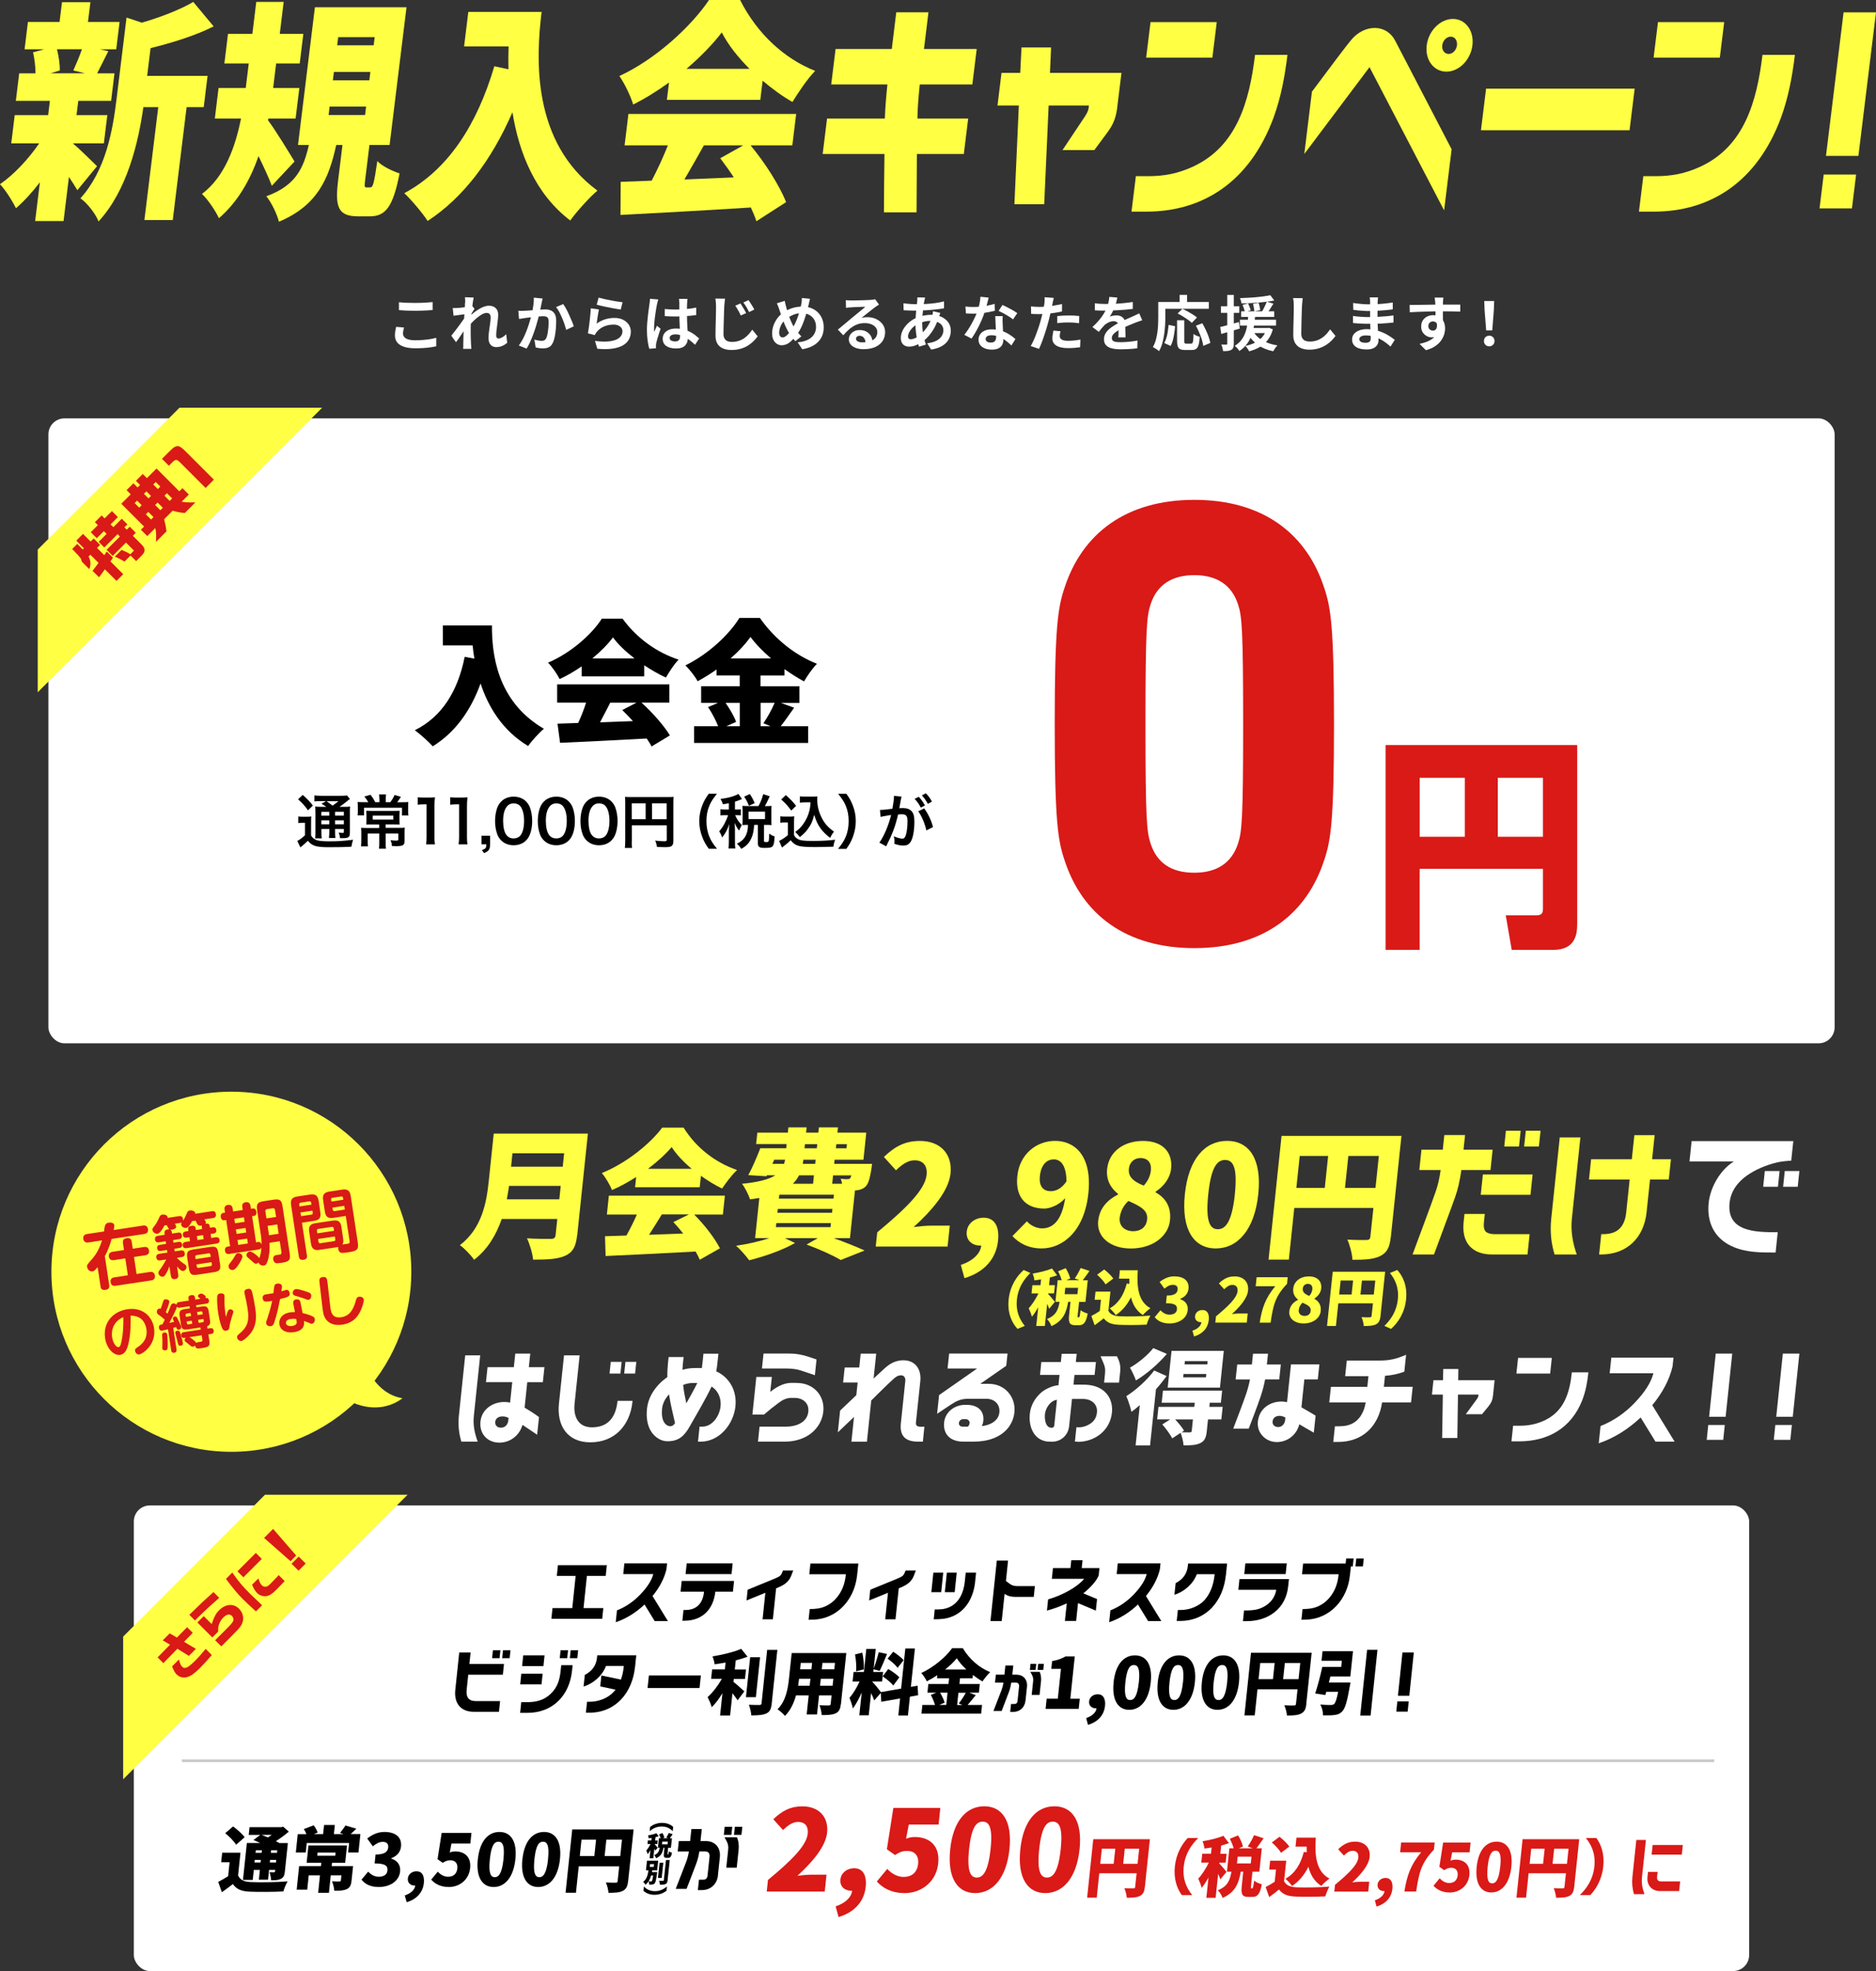 <?xml version="1.0" encoding="UTF-8"?><svg id="_レイヤー_2" xmlns="http://www.w3.org/2000/svg" viewBox="0 0 351.84 369.43"><rect x="0" y="0" width="351.84" height="369.43" fill="#333333" stroke="none"/><defs><style>.cls-1{fill:#000;}.cls-1,.cls-2,.cls-3,.cls-4{stroke-width:0px;}.cls-5{fill:none;stroke:#c9c9c9;stroke-miterlimit:10;stroke-width:.5px;}.cls-2{fill:#ff4;}.cls-3{fill:#d91a17;}.cls-4{fill:#fff;}</style></defs><g id="_レイヤー_1-2"><circle class="cls-2" cx="43.39" cy="238.37" r="33.75"/><path class="cls-3" d="M26.82,229.71c.48-.07.85.12.93.66.08.51-.16.84-.69.92l-6.13.93c-.11.47-.52,1.85-1.27,3.23l.82,5.43c.03.18.11.76-.66.88-.66.1-.89-.15-.96-.63l-.55-3.62c-.56.66-.69.75-.95.79-.49.07-.94-.29-1.02-.83-.06-.37-.01-.42.99-1.56,1.01-1.14,1.55-2.58,1.8-3.42l-2.57.39c-.54.08-.85-.17-.93-.66-.08-.51.16-.84.69-.92l3.19-.48c.14-1.22.23-1.54.89-1.65.32-.05.95-.04,1.03.49.01.09.03.18-.12.89l5.5-.83ZM25.63,238.79l2.49-.38c.42-.06.84.07.93.66.08.5-.16.84-.69.92l-6.68,1.01c-.5.08-.85-.13-.93-.66-.08-.53.16-.84.69-.92l2.54-.39-.48-3.17-2.15.33c-.48.07-.84-.11-.93-.65-.08-.51.18-.83.69-.91l2.15-.33-.2-1.32c-.06-.37.02-.79.64-.89.58-.09.92.07,1,.64l.2,1.32,2.13-.32c.49-.07.83.12.91.65.08.53-.18.83-.68.9l-2.13.32.48,3.17Z"/><path class="cls-3" d="M39.33,230.12l.54-.08c.39-.06.65.1.7.49.06.38-.14.63-.53.68l-.54.08.11.75.81-.12c.14-.02.67-.1.76.48.09.57-.39.66-.58.69l-5.58.85c-.14.02-.67.1-.75-.46-.04-.28-.03-.61.58-.71l.78-.12-.11-.75-.5.08c-.4.06-.66-.12-.72-.48-.06-.4.15-.63.54-.69l.5-.08-.05-.36c-.04-.26.03-.53.59-.61.36-.05.73-.02.8.4l.06.39,1.17-.18-.06-.39c-.02-.14,0-.21.04-.28-.23.05-.51.08-.71-.08-.13-.1-.17-.17-.52-.83l-.63.09c-.27.53-.68,1.21-1.12,1.27-.41.06-.88-.22-.93-.61-.03-.2.04-.32.12-.45-.09.07-.14.1-.39.14l-.91.14c.07.12.21.36.23.49.06.36-.34.55-.73.61-.17.03-.25.02-.34.01.18.12.24.31.27.51l.03.22,1.11-.17c.17-.03.66-.1.75.5.08.55-.28.67-.56.72l-1.11.17.07.49.92-.14c.17-.03.63-.08.72.47.07.48-.23.63-.54.67l-.92.14.07.49,1.12-.17c.15-.02.67-.1.76.52.08.54-.29.67-.57.72l-.91.14c.5.54,1.13.98,1.28,1.08.37.25.48.33.52.58.06.36-.25.75-.6.8-.39.06-.83-.45-1.17-.86l.23,1.52c.04.27.06.77-.58.86-.53.08-.74-.2-.81-.65l-.27-1.76c-.11.45-.48,1.15-.58,1.31-.3.53-.46.62-.63.65-.37.06-.79-.24-.84-.62-.04-.28.07-.43.42-.89.38-.52.96-1.53,1.03-1.71l-1.08.16c-.18.03-.68.09-.77-.51-.08-.5.23-.66.59-.72l1.48-.22-.07-.49-1.14.17c-.18.03-.62.08-.7-.47-.07-.46.19-.62.53-.67l1.14-.17-.07-.49-1.25.19c-.23.04-.66.06-.75-.5-.07-.49.19-.66.56-.72l1.25-.19-.03-.22c-.09-.6.28-.74.57-.78.18-.03.29-.02.34-.01-.1-.06-.12-.1-.26-.34-.04-.07-.21-.4-.24-.46l-.42.06c-.56,1.02-.92,1.48-1.33,1.54-.32.05-.84-.19-.92-.68-.04-.23,0-.29.37-.77.46-.61.61-.93.89-1.58.17-.38.33-.5.59-.54.45-.07,1,.1,1,.61l2.09-.32c.23-.03.68-.09.78.53.03.18,0,.26-.01.36.35-.54.5-.89.62-1.18.25-.59.3-.72.67-.77.35-.05,1.03.05,1.03.61l3.07-.47c.19-.03.69-.11.79.52.1.66-.39.73-.59.76l-1.58.24c.2.28.27.39.29.53.02.12-.02.2-.06.29.39-.06.7-.04.77.4l.06.36ZM41.26,236.82c.18,1.16-.04,1.46-1.22,1.64l-2.96.45c-1.17.18-1.48-.03-1.66-1.21l-.29-1.89c-.17-1.16.04-1.45,1.22-1.63l2.96-.45c1.17-.18,1.48.03,1.65,1.19l.29,1.89ZM39.52,235.57l-.06-.39c-.03-.19-.12-.3-.35-.26l-2.2.33c-.22.03-.31.15-.28.36l.06.39,2.83-.43ZM39.67,236.57l-2.83.43.06.38c.03.21.15.29.37.26l2.2-.33c.22-.03.29-.15.26-.35l-.06-.38ZM36.92,231.68l.11.75,1.17-.18-.11-.75-1.17.18Z"/><path class="cls-3" d="M48.24,226.89c-.19-1.25.04-1.57,1.3-1.76l1.7-.26c1.26-.19,1.57.05,1.76,1.3l1.32,8.7c.19,1.26,0,1.59-1.49,1.82-.03,0-.64.08-.84.09-.63,0-.72-.59-.74-.69-.06-.39.08-.77.58-.85.1-.02.59-.08.68-.09.32-.07.29-.35.27-.48l-.31-2.02-1.93.29c.11,1.94-.22,3.04-.37,3.47-.22.61-.36.74-.68.79-.27.04-.83-.04-.99-.56-.11.11-.25.18-.4.21-.3.05-.45-.1-1.05-.66-.12-.1-.62-.51-.7-.62-.07-.09-.11-.19-.12-.26-.06-.38.33-.69.57-.73.5-.08,1.64.92,1.83,1.25.3-.9.33-.97.39-2.02-.1.3-.32.35-.56.39l-5.46.83c-.15.02-.69.1-.8-.59-.06-.37.07-.72.52-.79l.44-.07-.74-4.91-.33.05c-.48.07-.64-.35-.68-.6-.05-.33.05-.72.47-.78l.33-.05-.09-.57c-.05-.35.02-.79.63-.88.48-.07.8.14.88.66l.09.57,1.81-.27-.09-.57c-.06-.39.05-.8.64-.89.51-.08.81.17.89.65l.09.57.36-.05c.55-.08.64.51.66.6.03.18.07.71-.44.79l-.36.05.74,4.91.37-.06c.54-.08.64.39.67.53,0-.8-.08-1.45-.1-1.63l-.73-4.8ZM45.46,235.46c.05.3-.39,1.06-.59,1.38-.55.89-.89,1.15-1.21,1.2-.4.06-.74-.26-.79-.59-.04-.25.04-.44.36-.83.38-.45.4-.49.86-1.26.19-.33.29-.44.56-.48.15-.02.74.09.81.59ZM45.75,228.17l-1.81.27.13.84,1.81-.27-.13-.84ZM46.05,230.16l-1.81.27.13.85,1.81-.27-.13-.85ZM46.35,232.15l-1.81.27.14.92,1.81-.27-.14-.92ZM49.97,228.37l1.81-.27-.2-1.31c-.04-.3-.22-.35-.44-.32l-1.05.16c-.27.04-.35.19-.32.43l.2,1.31ZM52,229.5l-1.81.27.26,1.75,1.81-.27-.26-1.75Z"/><path class="cls-3" d="M57.56,235.29c.03.19.11.72-.6.83-.62.09-.84-.14-.91-.6l-1.46-9.66c-.16-1.05.25-1.46,1.19-1.6l2.38-.36c.92-.14,1.44.12,1.6,1.18l.32,2.15c.16,1.07-.25,1.46-1.18,1.6l-2.27.35.93,6.13ZM58.41,225.78l-.05-.35c-.03-.17-.12-.3-.36-.26l-1.62.25c-.26.04-.28.21-.26.36l.05.35,2.24-.34ZM56.35,227.26l.11.69,1.93-.29c.22-.03.29-.16.26-.35l-.06-.39-2.24.34ZM59.92,234.26c-.9.14-1.43-.09-1.6-1.18l-.33-2.2c-.16-1.07.24-1.47,1.18-1.61l3.26-.49c.94-.14,1.44.12,1.6,1.19l.33,2.2c.06.41.06.77-.14,1.09.28-.03.63-.08.91-.13.37-.06.5-.1.44-.49l-.72-4.73-2.31.35c-.94.14-1.45-.11-1.61-1.17l-.33-2.15c-.16-1.05.25-1.46,1.19-1.6l2.39-.36c.98-.15,1.44.16,1.6,1.18l1.32,8.7c.2,1.31-.1,1.61-1.65,1.84-1.05.16-1.33.16-1.49.11-.25-.08-.47-.32-.53-.71-.03-.19,0-.29,0-.38-.09.03-.14.03-.26.05l-3.26.49ZM59.5,231.17l3.15-.48-.07-.48c-.03-.19-.15-.28-.35-.25l-2.53.38c-.17.03-.3.11-.26.34l.07.48ZM59.66,232.22l.08.54c.03.2.15.29.35.26l2.53-.38c.22-.03.29-.16.26-.35l-.08-.54-3.15.48ZM62.17,225.21l2.22-.34-.05-.35c-.03-.19-.15-.29-.36-.26l-1.61.24c-.22.03-.29.16-.26.36l.05.35ZM64.57,226.01l-2.22.34.06.39c.03.18.12.3.34.26l1.93-.29-.11-.69Z"/><path class="cls-3" d="M24.11,251.74c-.24,1.14-.64,2.07-1.59,2.21-1.18.18-2.53-1.22-2.81-3.13-.43-2.82,1.39-5,4.16-5.42,2.99-.45,4.71,1.47,5.02,3.52.48,3.17-2.2,4.86-2.74,4.94-.46.07-.76-.29-.81-.64-.04-.27.05-.44.27-.58.7-.45,2.17-1.42,1.85-3.52-.13-.83-.66-2.56-2.98-2.52.05,1.49.04,3.27-.36,5.13ZM21.03,250.66c.16,1.04.75,1.91,1.22,1.84.33-.05.45-.66.55-1.15.3-1.46.36-2.98.33-4.48-1.78.76-2.32,2.37-2.1,3.79Z"/><path class="cls-3" d="M33.75,245.1c-.13.02-.39.06-.56-.2-.07.39-.71,1.72-1.45,3.06.34-.06.58-.12.91-.2-.07-.15-.21-.49-.23-.58-.04-.27.24-.39.38-.42.28-.04.38.15.5.38.14.28.66,1.35.7,1.6.03.23-.16.44-.46.48-.33.05-.41-.21-.51-.48-.13.03-.21.05-.54.15l.61,4.02c.02.14.09.56-.42.64-.5.08-.56-.35-.58-.49l-.59-3.91c-.46.11-.91.22-1.06.25-.39.06-.59-.16-.64-.52-.08-.52.26-.58.67-.66.1-.2.29-.58.43-.87-.37-.33-.77-.64-.94-.76-.37-.26-.51-.36-.55-.6-.05-.32.13-.67.44-.72.11-.02.17,0,.27.05.17-.44.29-.82.32-.91.23-.76.26-.83.54-.87.28-.04.72.1.77.4.04.27-.51,1.65-.67,2.01.06.04.21.16.33.27.17-.38.36-.83.56-1.38.11-.29.19-.47.47-.52.19-.03.46.02.66.25-.01-.44.34-.5.49-.52l1.81-.27-.06-.41c-.07-.43.23-.57.56-.62.3-.04.59.03.65.43l.06.41.99-.15c-.45-.32-.46-.39-.47-.47-.04-.25.24-.46.53-.5.18-.03.27.02.44.12.37.23.45.33.47.46.02.13-.04.21-.08.26.24-.04.61-.09.69.44.08.52-.36.58-.48.6l-1.93.29.06.4.95-.14c.97-.15,1.22.03,1.37,1.02l.21,1.42c.07.46.15,1.01-.52,1.24l.07.45.54-.08c.39-.06.58.15.62.46.04.25-.03.55-.46.61l-.54.08.17,1.14c.17,1.12-.13,1.24-1.4,1.44-.76.12-1.15.17-1.26-.49-.1.11-.23.2-.39.22-.15.02-.28-.03-.35-.08-.11-.07-.57-.47-.68-.55-.45-.34-.5-.38-.53-.56,0-.05-.04-.28.23-.49l-.26.04c-.4.06-.58-.17-.62-.46-.03-.22,0-.54.46-.61l3.2-.49-.06-.4-2.29.35c-1,.15-1.23-.05-1.38-1l-.21-1.42c-.15-.99.04-1.23,1.01-1.38l.88-.13-.06-.4-1.81.27ZM30.44,252.75c-.02-.15.02-.79.02-.93.01-.57-.01-.86-.05-1.55,0-.12-.02-.44.4-.51.48-.07.53.29.55.42.07.43.12,1.72.09,2.23-.01.28-.02.63-.36.68-.14.02-.59.07-.65-.34ZM33.91,250.21c.15.49.32,1.08.38,1.48.03.17.07.47-.42.54-.35.05-.42-.12-.5-.47-.07-.3-.47-1.73-.49-1.9-.02-.15-.01-.38.37-.43.38-.06.47.08.67.78ZM34.87,246.82l.96-.15-.09-.58-.7.11c-.19.03-.25.15-.22.3l.05.32ZM35.01,247.69l.05.33c.02.14.1.25.3.21l.7-.11-.09-.58-.96.15ZM35.51,250.64c.23.09.42.24.83.57.27.2.37.31.41.51.16-.12.23-.13.91-.24.17-.03.34-.06.3-.34l-.13-.86-2.32.35ZM38.03,246.35l-.05-.32c-.03-.17-.11-.25-.29-.23l-.73.11.09.58.99-.15ZM38.16,247.22l-.99.15.09.58.73-.11c.2-.03.24-.17.22-.29l-.05-.33Z"/><path class="cls-3" d="M42.67,245.92c.14-.38.25-.48.46-.51.29-.04.58.14.62.4.02.14,0,.22-.25.95-.2.62-.44,1.62-.47,1.91-.04.36-.07.66-.65.75-.4.06-.61-.19-.79-.66-.09-.2-.44-1.15-.67-2.65-.17-1.09-.22-2.33-.19-2.96.01-.29.06-.64.57-.72.34-.05.74.04.8.42.03.21-.01,1.14,0,1.33.03,1.22.18,2.14.28,2.67.05-.19.17-.63.28-.93ZM47.31,242.29c.16.62.42,1.97.55,2.82.34,2.22.16,3.85-1.39,5.39-.12.12-.79.78-1.18.84-.35.05-.76-.23-.82-.63-.05-.33.05-.41.61-.89,1.52-1.29,1.66-2.56,1.35-4.57-.12-.83-.3-1.69-.49-2.49-.06-.22-.08-.32-.1-.43-.03-.2-.07-.66.73-.76.53-.06.66.39.74.73Z"/><path class="cls-3" d="M51.51,247.67c-.18.52-.3.84-.72.9-.34.05-.81-.1-.87-.55-.03-.21-.01-.29.25-.97.12-.33.57-1.78.88-3.22-1.14.19-1.67.3-1.78-.45-.1-.67.45-.75.67-.78.27-.04,1.12-.17,1.34-.21.03-.21.13-1.21.18-1.37.08-.25.27-.39.53-.43.32-.05.82.03.88.44.03.17,0,.27-.1,1.01.14-.04.77-.24.9-.26.37-.06.59.2.65.55.1.67-.21.76-1.8,1.16-.27,1.41-.56,2.82-1.02,4.17ZM55.01,244.28c-.09-.6.37-.71.53-.73.67-.1.77.38.81.57.18.8.3,1.5.39,2,.65.13,1.45.4,1.82.58.29.14.44.26.48.52.05.34-.1.83-.54.89-.14.02-.2,0-.71-.23-.29-.13-.7-.26-.79-.29.2,1.3-.59,1.91-1.89,2.11-1.38.21-2.53-.31-2.71-1.49-.15-.96.46-1.99,2.02-2.23.37-.06.76-.05.9-.05-.05-.23-.29-1.4-.33-1.66ZM54.53,247.22c-.7.11-.95.43-.9.79.08.55.78.58,1.15.53.12-.02.81-.13.87-.61.02-.11,0-.17-.09-.7-.2-.04-.64-.07-1.04,0ZM57.39,242.07c.66.21.92.3.98.68.05.36-.13.81-.49.87-.2.03-.27,0-.97-.28-.49-.18-1.26-.39-1.53-.47-.17-.05-.41-.12-.46-.45-.07-.43.24-.75.58-.8.35-.05,1.43.29,1.89.45Z"/><path class="cls-3" d="M59.95,240.62c-.09-.76-.13-1.15.58-1.26.75-.11.81.36.9,1.09l.51,4.46c.1.85.26,2.26,2.05,1.99,1.19-.18,2.17-.9,2.77-3.18.09-.35.2-.62.58-.67.35-.05.82.11.88.53.06.37-.25,1.29-.47,1.81-.39.92-1.18,2.53-3.53,2.89-1.69.26-2.84-.34-3.35-1.43-.11-.22-.25-.6-.38-1.65l-.54-4.57Z"/><path class="cls-2" d="M14.51,35.65c-.41-.7-.98-1.57-1.58-2.49l-1.01,8.27h-5.33l.89-7.26c-1.44,1.88-3.01,3.59-4.49,4.86-.66-1.36-1.99-3.46-3-4.5,2.56-1.75,5.33-4.68,7.36-7.66H2.11l.65-5.29h6.27l.33-2.67H2.97l.63-5.16h3.06c0-1.22-.19-2.76-.46-3.94l2.07-.57h-3.66l.63-5.12h5.93l.46-3.72h5.33l-.46,3.72h5.93l-.63,5.12h-3.06l1.58.35c-.84,1.62-1.51,3.06-2.1,4.16h3.25l-.63,5.16h-6.16l-.33,2.67h5.78l-.65,5.29h-5.78v.04c1.23,1.01,3.79,3.54,4.5,4.24l-3.69,4.5ZM10.69,9.23c.33,1.31.55,2.89.53,3.98l-1.73.53h6.46l-2.2-.53c.52-1.14,1.16-2.67,1.62-3.98h-4.68ZM27.6,14.22h11.33l-.72,5.86h-3.21l-2.6,21.17h-5.32l2.6-21.17h-2.79c-.91,6.47-3.01,15.61-8.41,21.43-.51-1.4-2.24-3.59-3.4-4.33,4.77-5.29,6.06-12.73,6.78-18.63l1.87-15.26,2.87.96c3.6-1.05,7.21-2.45,9.65-3.89l3.82,4.59c-3.58,1.79-7.9,3.1-11.83,4.07l-.64,5.21Z"/><path class="cls-2" d="M50.98,34.82c-.6-1.58-1.56-3.63-2.49-5.55-1.57,4.46-3.88,8.57-7.43,11.63-.6-1.31-2.06-3.5-3.18-4.55,4.29-3.24,6.26-8.84,7.32-14.13h-4.91l.7-5.73h5.1l.56-4.59h-4.57l.68-5.55h4.57l.73-5.99h5.14l-.73,5.99h4.42l-.68,5.55h-4.42l-.56,4.59h4.91l-.7,5.73h-5.1l-.08.31c1.4,1.84,4.26,6.56,4.98,7.74l-4.26,4.55ZM69.45,35.12c.49,0,.67-.57,1.32-4.94.83.96,2.9,1.92,4.17,2.32-1.24,6.39-2.69,8.05-5.59,8.05h-2.19c-3.81,0-4.35-1.79-3.74-6.78l.81-6.6h-1.17c-1.38,6.34-3.55,11.37-10.75,14.39-.35-1.44-1.44-3.67-2.36-4.77,5.65-2.05,7.01-5.42,7.98-9.62h-2.04l3.17-25.81h17.18l-3.17,25.81h-3.78l-.8,6.52c-.16,1.31-.14,1.44.28,1.44h.68ZM61.63,21.56h6.84l.19-1.58h-6.84l-.19,1.58ZM62.43,15.05h6.84l.19-1.57h-6.84l-.19,1.57ZM63.24,8.49h6.84l.19-1.53h-6.84l-.19,1.53Z"/><path class="cls-2" d="M101.58,2.23c-1.06,8.62-1.9,24.41,10.47,33.5-1.39,1.14-3.96,3.98-5.1,5.6-6.56-4.99-9.62-12.68-10.84-20.29-3.99,9.14-9.3,16.05-15.91,20.38-.85-1.36-3.09-4.02-4.38-5.21,8.16-4.38,13.6-12.68,16.89-23.79l2.65.57c-.04-1.49-.02-2.93.03-4.29h-8.35l.79-6.47h13.75Z"/><path class="cls-2" d="M125.45,15.48c-2.11,1.53-4.41,2.97-6.7,4.11-.45-1.53-1.63-3.98-2.59-5.34,6.84-3.15,13.49-9.32,16.82-14.26h5.82c3.25,6.43,8.35,11.02,14.08,13.3-1.56,1.62-3.05,3.89-4.26,5.82-1.87-1.05-3.78-2.45-5.59-3.98l-.44,3.59h-17.52l.4-3.24ZM140.77,27.25c2.73,3.28,5.39,7.48,6.67,10.63l-5.58,3.59c-.24-.79-.63-1.66-1.04-2.58-8.76.57-17.95,1.05-24.45,1.4l.04-6.21c1.74-.04,3.68-.13,5.81-.22,1.08-2.06,2.17-4.42,3.04-6.61h-8.12l.72-5.9h31.46l-.72,5.9h-7.82ZM132.01,27.25c-1.21,2.14-2.46,4.38-3.65,6.39,3-.13,6.15-.26,9.26-.39-.83-1.27-1.7-2.49-2.54-3.59l4.3-2.41h-7.36ZM140.57,12.9c-2.19-2.19-4.05-4.55-5.2-6.82-1.71,2.23-4,4.59-6.62,6.82h11.82Z"/><path class="cls-2" d="M180.76,28.87h-8.8c-.03,3.63-.03,7.3-.06,10.93h-6.12c.03-3.63.03-7.3.1-10.93h-11.59l.82-6.65h10.84c.07-2.1.26-4.24.48-6.39h-10.54l.82-6.65h10.54l.84-6.87h6.04l-.84,6.87h9.89l-.82,6.65h-9.86c-.22,2.14-.41,4.29-.44,6.39h9.52l-.82,6.65Z"/><path class="cls-2" d="M209.56,19.99c-.25,2.01-.7,3.28-1.92,4.9l-2.4,3.24h-5.97l4.03-6.04c.32-.48.79-1.18.86-1.79l.06-.52h-7.55l-.83,18.5h-5.59l.83-18.5h-4l.75-6.12h3.51l.24-4.77h5.55l-.21,4.77h13.41l-.78,6.34Z"/><path class="cls-2" d="M241.46,10.28c-.49,4.02-1.2,7.92-2.62,11.81-4.51,12.12-13.34,17.58-23.87,17.58h-2.76l.82-6.65h2.38c2.91,0,5.5-.48,8.34-1.79,8.21-3.81,10.56-12.16,11.63-20.95h6.08ZM227.38,10.8h-12.42l.82-6.65h12.42l-.82,6.65Z"/><path class="cls-2" d="M270.85,39.45l-14-26.86-12.23,16.27,1.43-11.68c3.3-4.42,6.59-8.79,7.3-9.62,1.25-1.53,2.93-2.36,4.59-2.32,1.62.04,2.95.92,3.71,2.36.64,1.27,6.33,12.12,10.6,20.38l-1.41,11.46ZM271.28,13.43c-2.38,0-4.04-2.19-3.7-4.94.33-2.71,2.53-4.94,4.91-4.94s3.99,2.23,3.66,4.94c-.34,2.76-2.53,4.94-4.87,4.94ZM272.09,6.87c-.79,0-1.49.74-1.6,1.62s.41,1.62,1.2,1.62,1.45-.74,1.56-1.62-.4-1.62-1.16-1.62Z"/><path class="cls-2" d="M278.71,16.62h27.87l-.96,7.79h-27.87l.96-7.79Z"/><path class="cls-2" d="M336.63,10.28c-.49,4.02-1.2,7.92-2.62,11.81-4.51,12.12-13.34,17.58-23.87,17.58h-2.76l.82-6.65h2.38c2.91,0,5.5-.48,8.34-1.79,8.21-3.81,10.56-12.16,11.63-20.95h6.08ZM322.55,10.8h-12.42l.82-6.65h12.42l-.82,6.65Z"/><path class="cls-2" d="M347.33,39.06h-6.08l.78-6.34h6.08l-.78,6.34ZM348.54,29.22h-6.08l3.3-26.9h6.08l-3.3,26.9Z"/><path class="cls-4" d="M75.77,61.41c-.05.19-.1.38-.13.57-.04.19-.06.37-.06.56,0,.36.18.66.54.89.36.23.95.35,1.76.35.51,0,1-.02,1.47-.06.47-.04.92-.09,1.34-.16.42-.07.8-.15,1.13-.24v1.58c-.32.08-.68.14-1.09.2-.4.06-.84.1-1.31.13-.47.03-.96.05-1.49.05-.85,0-1.57-.09-2.14-.28-.58-.19-1.01-.46-1.29-.81-.28-.36-.43-.79-.43-1.31,0-.33.03-.63.08-.9s.1-.51.15-.72l1.47.13ZM74.83,56.65c.41.04.88.08,1.39.1.52.02,1.07.03,1.66.03.37,0,.75,0,1.14-.02.39-.01.77-.03,1.14-.06.37-.02.69-.05.98-.08v1.49c-.26.02-.58.04-.95.07-.37.02-.76.04-1.16.05-.4.01-.78.02-1.14.02-.58,0-1.13-.01-1.63-.03-.5-.02-.98-.05-1.44-.09v-1.48Z"/><path class="cls-4" d="M87.38,58.87c-.12.01-.27.03-.46.06s-.39.05-.6.08-.43.06-.65.09c-.22.03-.42.06-.61.08l-.15-1.44c.16,0,.32,0,.47,0s.32,0,.51-.02c.18-.02.39-.04.65-.06.25-.03.5-.06.76-.09s.5-.08.72-.12c.22-.04.4-.09.53-.13l.45.57c-.07.09-.14.2-.23.34s-.17.27-.26.41-.17.26-.24.36l-.66,2.11c-.12.17-.27.39-.44.65s-.36.54-.56.83c-.19.29-.39.57-.57.84s-.36.51-.51.71l-.89-1.22c.14-.18.31-.39.49-.62.18-.24.38-.49.58-.75s.4-.53.59-.8c.19-.27.38-.52.54-.75.17-.24.31-.44.42-.61l.02-.29.08-.21ZM87.24,56.72v-.5c0-.17-.02-.34-.04-.51l1.64.06c-.04.17-.09.42-.14.75-.05.33-.1.7-.15,1.12s-.09.86-.13,1.32c-.04.46-.07.92-.1,1.38-.03.46-.04.88-.04,1.28,0,.31,0,.62,0,.93,0,.31,0,.64.02.96,0,.33.02.67.04,1.02,0,.1.02.23.03.41s.03.33.04.45h-1.55c.01-.13.02-.28.03-.45,0-.16,0-.29,0-.38,0-.37.01-.71.02-1.02,0-.31.01-.65.02-1s.01-.76.03-1.22c0-.17.02-.39.03-.66.01-.27.03-.56.05-.88.02-.32.04-.64.06-.97s.04-.64.06-.93.03-.54.04-.74c.01-.21.02-.35.02-.42ZM95.14,64.23c-.26.24-.56.44-.91.59-.34.16-.74.24-1.2.24-.42,0-.76-.15-1.02-.44-.26-.29-.39-.71-.39-1.26,0-.3.02-.62.06-.97.04-.35.09-.7.14-1.05.05-.35.1-.69.14-1s.06-.6.06-.86c0-.28-.07-.48-.2-.62s-.32-.21-.56-.21c-.26,0-.55.09-.88.28-.32.18-.65.42-.99.7-.34.28-.66.59-.96.91-.3.32-.57.63-.79.92v-1.73c.12-.15.3-.33.52-.53s.47-.41.75-.63.58-.42.89-.61c.31-.19.62-.35.94-.47.32-.12.63-.18.93-.18.4,0,.74.07.99.22.26.15.45.34.58.59.13.25.19.53.19.85,0,.29-.02.61-.06.95-.04.34-.08.69-.13,1.04s-.1.7-.13,1.04c-.03.34-.05.66-.05.94,0,.15.04.27.11.37s.18.14.31.14c.21,0,.44-.07.7-.21s.51-.34.76-.6l.18,1.58Z"/><path class="cls-4" d="M97.21,58.25c.2.02.4.02.6.02.19,0,.4,0,.61-.02.18,0,.4-.02.67-.04.27-.02.55-.04.84-.06.3-.02.59-.05.89-.07s.58-.05.83-.06.46-.02.63-.02c.4,0,.75.07,1.05.2.3.13.54.35.72.67.18.31.26.74.26,1.28,0,.44-.02.92-.06,1.44-.04.52-.11,1.01-.2,1.48-.09.47-.22.87-.38,1.2-.18.39-.42.66-.74.81-.31.15-.68.22-1.11.22-.22,0-.45-.02-.69-.05s-.46-.07-.66-.11l-.25-1.48c.15.04.31.07.49.11.18.04.34.07.5.09.16.02.29.03.39.03.19,0,.35-.04.49-.11s.26-.2.35-.38c.1-.22.19-.5.25-.84.06-.34.11-.72.15-1.12s.05-.78.05-1.15c0-.3-.04-.52-.12-.66-.08-.14-.2-.24-.36-.29-.16-.05-.36-.07-.6-.07-.16,0-.4.01-.69.04-.3.03-.61.06-.94.09-.33.03-.64.07-.93.11-.29.04-.51.06-.67.08-.16.03-.36.06-.61.1-.25.03-.46.07-.63.09l-.13-1.53ZM101.77,55.94c-.04.14-.07.3-.11.47-.03.17-.07.32-.1.47-.03.17-.07.35-.11.56s-.09.41-.13.62c-.04.21-.08.41-.13.6-.08.32-.17.7-.28,1.12-.11.43-.24.89-.39,1.38-.15.49-.32.98-.5,1.48s-.39.97-.59,1.44c-.21.47-.43.89-.67,1.26l-1.46-.58c.26-.35.51-.75.74-1.18.23-.44.44-.89.62-1.35.19-.46.35-.92.5-1.37.15-.45.27-.87.38-1.26.1-.39.19-.72.25-1,.1-.51.19-1,.25-1.47.06-.47.09-.92.08-1.34l1.67.17ZM105.63,57c.18.24.36.54.56.9s.38.75.56,1.15c.18.4.35.79.51,1.17s.27.69.35.95l-1.43.66c-.08-.31-.18-.66-.31-1.05-.13-.39-.28-.78-.45-1.18s-.35-.78-.54-1.14c-.19-.36-.39-.66-.59-.9l1.34-.57Z"/><path class="cls-4" d="M112.33,58.03c-.04.15-.08.34-.12.58s-.08.48-.12.74c-.04.25-.07.5-.11.73-.03.23-.06.43-.08.58.51-.37,1.04-.64,1.6-.81.56-.17,1.13-.26,1.71-.26.66,0,1.22.12,1.68.36.46.24.82.55,1.06.94s.36.81.36,1.27c0,.51-.11.98-.33,1.41-.22.43-.57.8-1.07,1.11-.49.31-1.14.52-1.94.65s-1.78.14-2.95.04l-.43-1.47c1.12.15,2.07.17,2.83.06s1.34-.33,1.73-.65c.39-.33.59-.72.59-1.2,0-.25-.07-.47-.21-.66-.14-.19-.34-.34-.59-.45s-.54-.16-.86-.16c-.63,0-1.22.11-1.77.34-.55.23-1,.56-1.35.98-.1.12-.18.23-.24.33-.06.1-.12.21-.17.32l-1.29-.33c.04-.22.09-.47.13-.77.04-.3.09-.61.13-.95.04-.34.09-.68.12-1.03.04-.34.07-.68.1-1.02s.05-.64.07-.92l1.5.21ZM112.27,55.78c.27.08.61.17,1.01.26.4.09.83.18,1.27.26.44.09.86.16,1.25.22.39.06.71.11.96.13l-.34,1.37c-.22-.03-.5-.07-.81-.13-.32-.06-.65-.12-1.01-.18s-.71-.14-1.05-.21-.66-.14-.94-.21-.52-.12-.7-.17l.36-1.35Z"/><path class="cls-4" d="M123.46,56.15c-.02.08-.05.18-.1.31-.04.13-.08.27-.1.39-.03.13-.05.22-.06.29-.04.16-.08.37-.12.63-.04.27-.09.57-.14.9-.05.33-.1.67-.14,1.02-.04.35-.08.68-.1.99s-.03.58-.03.8c0,.11,0,.23,0,.37,0,.13.02.25.04.36.05-.13.11-.27.16-.39.06-.13.11-.25.17-.38.06-.13.12-.25.17-.38l.68.56c-.1.31-.21.63-.32.96-.11.34-.21.66-.29.95-.09.3-.15.55-.2.75-.02.08-.03.17-.04.27-.01.11-.02.19-.02.26,0,.06,0,.13,0,.22,0,.09,0,.17.02.24l-1.27.1c-.12-.4-.22-.9-.31-1.52-.09-.62-.13-1.31-.13-2.07,0-.42.02-.86.06-1.32.04-.46.08-.9.13-1.33s.1-.82.15-1.17.09-.64.12-.86c.02-.16.04-.33.07-.53s.04-.39.04-.57l1.55.13ZM128.94,56.02c-.02.1-.03.22-.04.35s-.02.25-.03.38c0,.12-.02.28-.02.48,0,.2-.01.43-.01.68v.79c0,.51,0,.99.02,1.43.01.45.03.86.06,1.23s.04.72.06,1.04c.02.31.03.61.03.88,0,.29-.04.56-.12.81-.08.25-.2.46-.38.65-.17.19-.4.33-.68.43-.28.1-.62.15-1.03.15-.78,0-1.39-.16-1.84-.47-.45-.31-.67-.77-.67-1.36,0-.38.1-.72.3-1s.49-.51.86-.67c.37-.16.82-.24,1.32-.24s1.01.06,1.45.17c.43.11.83.26,1.19.45.36.19.68.39.96.61.28.22.53.43.76.63l-.77,1.18c-.43-.4-.84-.75-1.25-1.04-.4-.29-.81-.52-1.21-.67s-.81-.24-1.24-.24c-.31,0-.57.06-.77.18-.2.12-.3.29-.3.5s.1.39.3.49c.2.1.45.16.74.16.23,0,.42-.04.55-.12.13-.08.23-.19.29-.35s.08-.34.08-.56c0-.2,0-.45-.02-.76-.01-.31-.03-.67-.05-1.05-.02-.39-.04-.79-.05-1.22-.02-.42-.02-.84-.02-1.24,0-.43,0-.81,0-1.16s0-.61,0-.78c0-.08,0-.2-.02-.35-.02-.15-.03-.28-.06-.39h1.6ZM124.67,57.92c.32.03.65.05.97.07.33.02.66.03.99.03.69,0,1.37-.03,2.05-.09.68-.06,1.31-.15,1.89-.28v1.4c-.58.08-1.22.15-1.9.2-.68.05-1.36.07-2.04.07-.33,0-.66,0-.98-.02-.33-.01-.65-.03-.98-.05v-1.34Z"/><path class="cls-4" d="M135.98,55.98c-.04.24-.07.49-.09.76s-.04.51-.06.73c-.01.3-.03.67-.04,1.11-.01.44-.03.9-.04,1.38-.02.48-.03.95-.04,1.41-.01.46-.02.87-.02,1.22,0,.38.07.67.21.89.14.22.33.38.56.47s.5.14.79.14c.46,0,.88-.06,1.26-.18.39-.12.73-.29,1.04-.5.31-.21.59-.46.85-.74.25-.28.48-.57.68-.88l1.02,1.25c-.19.27-.43.55-.72.85-.29.3-.64.58-1.04.84-.4.26-.86.47-1.39.63-.52.16-1.1.24-1.74.24s-1.14-.09-1.59-.28c-.46-.19-.81-.48-1.06-.88-.25-.4-.37-.92-.37-1.55,0-.31,0-.66.01-1.05s.02-.8.03-1.23c.01-.43.02-.84.03-1.25s.02-.78.02-1.11.01-.59.01-.78c0-.27-.01-.53-.03-.79s-.06-.5-.1-.72l1.81.02ZM138.88,56.88c.1.16.22.34.35.56s.26.43.39.65c.13.22.23.42.31.6l-1,.44c-.11-.24-.22-.46-.33-.67-.11-.21-.22-.4-.33-.59-.11-.19-.23-.38-.38-.57l.98-.42ZM140.38,56.26c.11.15.24.33.37.54.13.21.27.43.4.64.13.21.24.41.32.58l-.98.47c-.11-.24-.23-.46-.34-.66-.12-.2-.23-.39-.35-.58-.12-.19-.25-.37-.39-.55l.97-.45Z"/><path class="cls-4" d="M151.91,56.01c-.02.1-.05.22-.08.36-.03.14-.07.28-.1.43-.03.14-.06.26-.08.35-.12.5-.25,1.01-.4,1.53-.15.52-.32,1.03-.5,1.54s-.39.98-.62,1.43c-.23.44-.48.83-.76,1.18-.34.43-.65.79-.95,1.07-.3.28-.59.48-.88.61s-.61.2-.95.2c-.31,0-.6-.08-.87-.25-.27-.17-.49-.42-.66-.75-.17-.33-.25-.74-.25-1.23s.09-1,.27-1.5c.18-.5.44-.96.76-1.39.33-.43.71-.78,1.15-1.07.6-.39,1.19-.66,1.76-.82s1.16-.24,1.76-.24c.78,0,1.47.16,2.07.49s1.07.78,1.4,1.36c.34.58.51,1.27.51,2.05s-.17,1.46-.52,2.04c-.35.57-.83,1.03-1.43,1.37-.61.34-1.3.57-2.08.69l-.86-1.3c.62-.05,1.15-.16,1.59-.34.44-.17.79-.39,1.07-.65.27-.26.47-.55.6-.88.13-.32.19-.66.19-1.01,0-.51-.11-.96-.33-1.34-.22-.39-.53-.69-.93-.91-.4-.22-.86-.33-1.4-.33-.59,0-1.12.09-1.58.29-.46.19-.89.43-1.28.71-.29.21-.54.46-.75.76-.21.3-.37.61-.48.94-.11.33-.17.65-.17.95,0,.27.06.49.17.65.12.16.27.25.47.25.14,0,.29-.04.44-.13.15-.09.3-.2.45-.35.15-.15.3-.32.45-.51.15-.19.3-.4.45-.62.21-.32.41-.68.59-1.08.19-.4.36-.81.51-1.25.15-.43.28-.86.39-1.26.1-.41.19-.78.25-1.13.04-.17.06-.35.07-.56.01-.21.02-.38.02-.5l1.55.15ZM147.17,56.38c.04.19.08.37.12.55.04.18.08.36.13.53.08.31.18.64.29.99s.23.71.36,1.06c.13.35.26.68.4.97.13.3.27.55.4.76.19.3.42.61.66.94.25.33.5.62.76.87l-1.13.9c-.22-.25-.42-.48-.6-.71-.18-.23-.36-.48-.54-.77-.16-.25-.33-.55-.5-.89-.17-.34-.33-.7-.49-1.1-.16-.4-.31-.8-.46-1.22-.15-.42-.29-.83-.42-1.25-.06-.2-.13-.4-.2-.58-.07-.19-.16-.38-.25-.58l1.47-.46Z"/><path class="cls-4" d="M158.63,56.26c.16.02.33.04.5.04.18,0,.35.01.52.01.12,0,.3,0,.54,0s.51,0,.81-.02c.3,0,.6-.02.9-.02.3,0,.57-.02.81-.03.24-.01.43-.02.57-.03.23-.02.42-.04.55-.06s.24-.04.3-.06l.73,1c-.13.08-.26.16-.39.25-.13.08-.27.17-.39.27-.15.11-.33.24-.54.41-.21.17-.43.35-.67.53-.24.19-.46.37-.69.55s-.42.34-.6.48c.19-.04.37-.08.54-.1.17-.02.35-.03.53-.03.64,0,1.21.12,1.71.37.5.25.91.58,1.2,1,.3.42.44.91.44,1.45,0,.59-.15,1.13-.45,1.61-.3.48-.75.86-1.35,1.14-.6.28-1.36.43-2.26.43-.52,0-.98-.08-1.4-.22-.42-.15-.74-.36-.98-.64-.24-.28-.36-.6-.36-.98,0-.31.08-.59.25-.86.17-.26.4-.48.71-.64.3-.17.65-.25,1.05-.25.52,0,.95.1,1.31.31s.63.48.82.83c.19.34.29.72.3,1.13l-1.31.18c0-.41-.11-.74-.31-.99-.2-.25-.46-.38-.79-.38-.21,0-.38.05-.5.16-.13.11-.19.23-.19.38,0,.21.1.38.31.5s.48.19.82.19c.64,0,1.17-.08,1.59-.23.43-.15.75-.37.96-.66s.32-.63.32-1.03c0-.34-.1-.63-.31-.89-.21-.25-.48-.45-.84-.59-.35-.14-.75-.21-1.19-.21s-.83.05-1.19.16c-.36.11-.7.26-1.02.46-.32.2-.63.44-.93.72s-.6.59-.9.94l-1.02-1.06c.2-.16.43-.35.68-.56.25-.21.51-.42.78-.65.27-.22.52-.44.75-.63.24-.2.44-.36.6-.5.16-.13.34-.28.55-.45s.43-.35.65-.53.44-.36.64-.53c.2-.17.37-.31.51-.43-.11,0-.26,0-.44.01s-.38.01-.59.02c-.21,0-.43.01-.64.02s-.41.02-.59.03c-.18.01-.33.02-.45.03-.15,0-.31.02-.47.03-.16.01-.31.03-.45.06l-.04-1.46Z"/><path class="cls-4" d="M176.35,58.66c-.02.07-.06.16-.1.28s-.09.24-.13.37c-.04.13-.07.23-.1.3-.22.67-.48,1.29-.79,1.85-.31.56-.65,1.04-1,1.46-.36.42-.71.75-1.07,1.02-.37.28-.79.52-1.26.72-.47.21-.95.31-1.43.31-.27,0-.52-.06-.75-.17-.23-.11-.42-.29-.56-.53-.14-.24-.21-.55-.21-.93,0-.4.08-.8.25-1.19.16-.39.39-.76.69-1.11.29-.35.63-.66,1.02-.94.39-.27.81-.49,1.26-.65.37-.13.77-.24,1.21-.33.44-.08.87-.12,1.3-.12.7,0,1.32.13,1.87.38.55.25.98.6,1.3,1.04.31.44.47.96.47,1.55,0,.4-.06.78-.19,1.16-.13.38-.33.73-.62,1.05s-.67.6-1.14.83c-.47.23-1.05.4-1.74.51l-.74-1.18c.72-.08,1.3-.25,1.75-.49.45-.24.78-.54.98-.88.21-.34.31-.7.31-1.07,0-.33-.09-.62-.26-.89s-.44-.47-.79-.63c-.35-.16-.78-.24-1.29-.24s-.96.06-1.36.17-.73.23-1,.36c-.37.18-.71.41-1,.68s-.52.56-.68.86c-.16.3-.25.58-.25.83,0,.18.04.32.12.41s.21.14.39.14c.27,0,.58-.09.93-.26.35-.18.7-.42,1.04-.75.4-.37.79-.82,1.15-1.35.36-.52.65-1.17.89-1.95.02-.07.04-.17.07-.29.02-.12.04-.24.06-.36.02-.12.03-.22.04-.3l1.37.33ZM171.51,57.02c.71,0,1.38-.02,2-.04.62-.03,1.23-.08,1.81-.16.58-.08,1.16-.18,1.73-.33v1.3c-.38.07-.81.13-1.27.18-.47.06-.95.1-1.46.14s-1,.07-1.49.08-.94.03-1.37.03c-.19,0-.41,0-.66-.01-.24,0-.48-.02-.72-.03-.24-.01-.44-.02-.61-.03l-.03-1.3c.13.01.31.04.55.06.24.03.5.05.77.07s.52.03.75.03ZM173.51,55.78c-.03.1-.06.21-.08.31-.03.1-.05.2-.07.29-.07.35-.13.75-.19,1.21-.06.45-.11.92-.15,1.41-.04.49-.06.97-.06,1.44,0,.58.03,1.12.09,1.61.06.49.14.94.25,1.36.11.42.23.81.35,1.18l-1.29.39c-.11-.34-.22-.74-.32-1.2s-.19-.96-.25-1.5c-.07-.53-.1-1.08-.1-1.62,0-.37.01-.75.04-1.13.03-.38.05-.75.08-1.12s.07-.73.11-1.07c.04-.34.08-.65.11-.93,0-.1.02-.22.02-.34,0-.12,0-.23,0-.33l1.46.03Z"/><path class="cls-4" d="M185.42,55.78c-.04.19-.1.43-.18.73s-.16.61-.25.94c-.09.33-.19.66-.3.98-.17.54-.38,1.11-.65,1.72-.27.61-.56,1.2-.88,1.77-.31.58-.63,1.09-.95,1.54l-1.36-.7c.25-.31.51-.66.75-1.04.25-.38.48-.77.7-1.18.22-.4.41-.79.59-1.17s.32-.72.42-1.03c.14-.4.27-.84.38-1.33.11-.49.17-.95.19-1.39l1.55.16ZM181.06,57.46c.24.03.5.05.77.06.27.01.51.02.72.02.46,0,.93-.03,1.41-.08s.93-.12,1.38-.21c.44-.09.84-.18,1.2-.3l.04,1.3c-.32.08-.71.17-1.15.25-.45.09-.91.16-1.41.21-.49.06-.98.08-1.46.08-.22,0-.45,0-.68-.01-.23,0-.47-.02-.72-.03l-.1-1.3ZM188.05,59.27c-.02.24-.02.48-.02.71s0,.48.02.72c0,.17.02.39.03.66s.02.55.04.84c.01.3.03.58.04.84s.02.48.02.63c0,.34-.07.66-.21.94-.14.28-.37.5-.68.67-.31.16-.74.25-1.27.25-.46,0-.88-.07-1.26-.21-.37-.14-.67-.34-.9-.62-.22-.27-.34-.62-.34-1.03,0-.37.1-.7.29-.99.19-.3.48-.53.85-.7.37-.17.82-.25,1.34-.25.66,0,1.26.09,1.82.27.55.18,1.05.42,1.49.7s.82.57,1.13.85l-.75,1.2c-.2-.18-.43-.38-.69-.61-.26-.22-.55-.43-.86-.63-.32-.19-.66-.36-1.03-.48-.37-.13-.77-.19-1.2-.19-.32,0-.58.06-.77.19-.19.13-.29.29-.29.49s.08.38.25.5c.17.13.41.19.71.19.25,0,.46-.04.61-.13.15-.09.25-.21.31-.37.06-.16.09-.34.09-.54,0-.17,0-.42-.02-.73s-.03-.66-.05-1.04c-.02-.38-.04-.76-.05-1.14-.02-.38-.03-.72-.04-1.01h1.4ZM189.98,59.86c-.22-.18-.49-.37-.81-.57s-.65-.39-.99-.58c-.34-.18-.64-.33-.89-.44l.72-1.11c.2.09.43.2.69.33.26.13.52.27.79.41.27.14.51.28.74.42.23.14.41.26.56.37l-.8,1.18Z"/><path class="cls-4" d="M197.63,55.85c-.04.15-.09.33-.13.55-.04.22-.08.39-.1.51-.05.25-.12.56-.2.93-.08.37-.17.76-.26,1.17-.09.41-.19.8-.29,1.18-.1.4-.22.82-.36,1.29-.14.46-.29.93-.45,1.4-.16.48-.32.93-.49,1.36-.16.43-.33.81-.48,1.15l-1.56-.53c.16-.28.34-.63.53-1.04s.37-.85.54-1.32c.18-.47.34-.94.49-1.4.15-.46.28-.89.38-1.29.07-.26.15-.53.21-.81.07-.28.13-.55.18-.81s.1-.51.14-.74.07-.43.1-.6c.02-.21.04-.42.04-.63,0-.21,0-.38-.01-.51l1.72.13ZM194.77,57.53c.46,0,.93-.02,1.43-.07.49-.04.99-.11,1.49-.19.5-.08,1-.18,1.49-.29v1.4c-.46.11-.96.2-1.48.27-.52.08-1.04.13-1.55.17s-.98.06-1.4.06c-.27,0-.51,0-.73-.02-.22-.01-.43-.02-.63-.03l-.03-1.4c.29.03.54.05.75.07s.43.02.66.02ZM198.9,62.07c-.04.16-.08.32-.11.49-.03.17-.04.32-.04.44,0,.12.03.23.08.34.05.11.13.2.25.28s.27.14.47.19.45.07.75.07c.38,0,.76-.02,1.15-.06.39-.04.78-.1,1.18-.17l-.06,1.44c-.31.04-.66.07-1.04.11-.38.03-.8.05-1.25.05-.94,0-1.66-.16-2.16-.47-.5-.31-.75-.75-.75-1.32,0-.25.02-.51.07-.77s.09-.5.13-.73l1.34.13ZM198.29,59.24c.31-.03.66-.06,1.04-.08.38-.02.75-.03,1.11-.03.32,0,.65,0,.98.02.33.02.66.04.99.08l-.03,1.35c-.28-.04-.58-.07-.91-.1-.33-.03-.67-.04-1.02-.04-.38,0-.75,0-1.11.03s-.71.05-1.06.1v-1.33Z"/><path class="cls-4" d="M209.55,55.81c-.04.2-.1.46-.18.79-.08.32-.2.68-.36,1.09-.12.28-.26.56-.41.86s-.31.56-.47.79c.1-.04.22-.08.37-.12.15-.03.3-.06.47-.08.16-.02.3-.03.43-.03.47,0,.86.13,1.17.4s.47.67.47,1.2c0,.15,0,.33,0,.55s0,.44.02.68c0,.24.01.47.02.69,0,.22.01.43.01.61h-1.35c.02-.13.02-.28.03-.46,0-.17,0-.36.01-.55,0-.2,0-.38.01-.57,0-.18,0-.35,0-.5,0-.36-.1-.61-.29-.75-.19-.14-.4-.21-.63-.21-.31,0-.63.08-.95.23-.32.15-.59.33-.8.54-.16.16-.33.35-.5.55-.17.2-.35.43-.54.68l-1.2-.9c.49-.45.91-.88,1.26-1.3.36-.42.66-.83.9-1.25.25-.41.45-.82.61-1.24.11-.3.2-.61.27-.94.07-.33.11-.63.13-.92l1.48.12ZM205.33,56.84c.28.04.61.08.99.1s.7.03.99.03c.49,0,1.03-.01,1.62-.03s1.18-.06,1.79-.12c.61-.06,1.18-.13,1.73-.22v1.3c-.41.05-.84.1-1.3.14-.46.04-.93.08-1.4.1-.48.03-.93.04-1.36.06-.43.01-.82.02-1.16.02-.15,0-.33,0-.56,0s-.45-.01-.68-.02c-.23-.01-.45-.02-.66-.04v-1.31ZM214.21,60.03c-.12.04-.26.08-.42.14-.16.06-.32.11-.48.17-.16.06-.31.11-.43.16-.36.14-.78.31-1.27.52-.49.2-1,.44-1.53.71-.34.18-.62.36-.85.53-.23.17-.41.35-.53.52-.12.18-.18.37-.18.58,0,.16.03.29.1.39.07.1.17.18.3.24.13.06.3.1.51.12.2.02.44.03.72.03.48,0,1.01-.03,1.58-.08.58-.06,1.11-.13,1.6-.23l-.04,1.45c-.24.03-.54.06-.91.1-.37.03-.75.06-1.14.07-.39.01-.77.02-1.13.02-.58,0-1.11-.06-1.57-.17-.46-.11-.83-.3-1.09-.58-.27-.27-.4-.65-.4-1.13,0-.39.09-.74.26-1.05.18-.31.41-.6.7-.85.29-.25.61-.48.96-.69.35-.21.69-.4,1.03-.57.34-.18.65-.33.93-.46s.54-.24.78-.34c.24-.1.48-.2.7-.31.22-.1.43-.19.63-.29.2-.09.41-.19.62-.3l.56,1.3Z"/><path class="cls-4" d="M217.21,56.6h1.35v2.83c0,.46-.02.96-.05,1.51-.03.55-.09,1.12-.17,1.7-.08.58-.2,1.14-.35,1.69-.15.55-.36,1.04-.61,1.48-.08-.07-.2-.16-.34-.26-.15-.1-.29-.2-.44-.29-.15-.09-.28-.16-.38-.21.23-.4.42-.85.55-1.32.13-.48.23-.97.3-1.47s.11-.99.13-1.48c.02-.48.03-.93.03-1.34v-2.83ZM217.84,56.6h8.87v1.28h-8.87v-1.28ZM219.18,60.89l1.21.26c-.04.43-.09.87-.16,1.32-.07.46-.16.89-.26,1.3-.11.41-.25.76-.42,1.07l-1.19-.54c.16-.29.29-.62.4-.99.11-.37.2-.76.26-1.18s.12-.83.16-1.25ZM220.77,60.03h1.34v3.91c0,.21.02.34.07.39.05.05.15.08.3.08h.91c.11,0,.2-.04.26-.13.06-.09.1-.26.13-.52s.05-.65.06-1.17c.1.08.21.15.35.22.14.08.28.14.43.19.15.05.28.1.39.13-.04.64-.11,1.13-.21,1.49s-.25.61-.45.76c-.2.15-.48.22-.84.22h-1.25c-.4,0-.7-.05-.92-.15-.21-.1-.36-.28-.45-.52-.09-.25-.13-.58-.13-.99v-3.92ZM220.85,58.77l.91-.89c.3.14.62.31.97.49.34.19.67.38.99.58.31.2.57.39.77.56l-.97,1.01c-.18-.18-.42-.38-.72-.59-.3-.21-.62-.42-.96-.63-.34-.21-.67-.39-.98-.54ZM221.23,55.27h1.4v2.05h-1.4v-2.05ZM224.29,61.05l1.2-.46c.22.38.44.8.65,1.24.21.44.39.88.54,1.3s.26.81.31,1.15l-1.32.55c-.04-.34-.13-.72-.26-1.16-.14-.44-.3-.88-.5-1.33-.19-.45-.4-.88-.62-1.29Z"/><path class="cls-4" d="M228.85,61.29c.45-.1.99-.24,1.61-.4.62-.16,1.26-.34,1.89-.52l.17,1.22c-.59.17-1.19.35-1.8.52-.61.18-1.16.34-1.67.49l-.2-1.31ZM228.99,57.4h3.43v1.24h-3.43v-1.24ZM230.17,55.28h1.23v9.11c0,.31-.03.55-.1.74-.06.18-.18.33-.35.43-.16.1-.37.18-.62.21-.25.04-.56.05-.94.04-.02-.16-.06-.37-.12-.61s-.14-.45-.22-.63c.21,0,.4.01.58.02s.3,0,.36,0c.07,0,.11-.01.14-.04.03-.03.04-.08.04-.15v-9.11ZM234.12,59.02h1.29c-.03.47-.08.96-.14,1.46-.06.5-.16,1-.28,1.49s-.29.97-.5,1.44c-.21.46-.49.9-.82,1.3-.33.4-.74.76-1.23,1.08-.09-.16-.22-.33-.38-.51s-.33-.33-.49-.46c.44-.27.81-.58,1.11-.93.3-.35.53-.73.71-1.13.18-.4.32-.81.41-1.24.09-.43.16-.85.21-1.28s.08-.83.11-1.22ZM232.55,59.93h6.77v1.09h-6.77v-1.09ZM238.24,55.33l.75.99c-.42.09-.88.17-1.39.23-.51.06-1.03.12-1.57.16-.54.04-1.08.08-1.62.11-.54.03-1.06.04-1.57.05-.02-.14-.05-.31-.11-.5-.06-.2-.12-.36-.18-.49.49-.02,1-.05,1.52-.07s1.03-.06,1.53-.11c.5-.04.98-.1,1.43-.16s.85-.13,1.2-.2ZM232.77,58.35h6.21v1.05h-6.21v-1.05ZM233.06,57.13l1.02-.28c.09.2.18.43.28.68.1.25.17.46.22.62l-1.08.35c-.04-.18-.11-.4-.2-.66-.09-.26-.17-.5-.25-.71ZM237.52,61.47h.25l.22-.03.73.29c-.22.8-.54,1.47-.97,2.02-.43.55-.94.99-1.52,1.32-.58.33-1.23.59-1.95.78-.04-.1-.11-.21-.19-.34-.08-.13-.17-.25-.27-.38-.1-.12-.18-.22-.26-.29.67-.14,1.28-.34,1.81-.61s.98-.6,1.35-1.03c.37-.42.64-.95.8-1.58v-.17ZM234.01,61.47h3.78v.96h-3.78v-.96ZM235.12,62.21c.25.44.6.83,1.03,1.17.43.34.94.62,1.52.85.58.23,1.22.4,1.92.51-.14.13-.29.3-.44.52-.15.22-.27.41-.36.58-1.12-.23-2.07-.62-2.86-1.18-.79-.55-1.43-1.26-1.9-2.12l1.09-.33ZM235.01,56.94l1.04-.19c.07.22.13.47.19.72s.1.47.12.65l-1.11.25c-.02-.18-.04-.41-.09-.68-.04-.27-.09-.52-.15-.75ZM237.6,56.55l1.23.36c-.2.34-.42.68-.64,1.02-.22.34-.43.63-.61.86l-.94-.33c.12-.18.24-.38.35-.61.12-.22.23-.45.33-.68.1-.23.19-.44.27-.63Z"/><path class="cls-4" d="M244.32,55.91c-.03.23-.06.48-.08.75-.03.27-.05.52-.06.74,0,.31-.02.68-.04,1.12-.02.44-.03.9-.04,1.38s-.02.95-.03,1.41-.02.87-.02,1.21c0,.38.07.67.21.89.14.22.32.38.56.47s.49.14.79.14c.46,0,.89-.06,1.27-.18.38-.12.73-.29,1.04-.5.31-.21.6-.45.85-.73.25-.28.48-.57.68-.88l1.02,1.23c-.18.27-.42.55-.71.85-.29.3-.64.58-1.04.84-.4.26-.86.47-1.39.64-.52.16-1.1.25-1.74.25s-1.15-.1-1.6-.29c-.45-.19-.8-.49-1.06-.89-.25-.4-.38-.92-.38-1.55,0-.31,0-.66.01-1.05s.02-.8.03-1.23c.02-.43.03-.84.03-1.25s.02-.78.02-1.11.01-.59.01-.79c0-.27-.01-.53-.03-.79s-.06-.5-.11-.72l1.81.02Z"/><path class="cls-4" d="M258.45,55.73c-.02.11-.03.24-.04.38s-.02.28-.03.42c0,.15-.02.35-.02.6s-.01.53-.01.83v1.68c0,.31,0,.66.02,1.05.02.39.04.77.06,1.17.03.39.05.76.07,1.1.02.34.03.62.03.85,0,.31-.08.6-.25.86-.16.26-.41.46-.73.61-.33.15-.74.22-1.23.22-.9,0-1.58-.17-2.04-.49s-.7-.79-.7-1.38c0-.38.11-.72.33-1s.54-.51.95-.68c.42-.17.91-.25,1.49-.25.61,0,1.19.07,1.72.2.53.13,1.02.3,1.46.51.44.21.83.43,1.18.66.34.23.64.44.88.63l-.81,1.26c-.27-.25-.57-.5-.9-.75s-.7-.47-1.09-.67c-.39-.2-.81-.36-1.25-.49-.44-.12-.9-.18-1.39-.18-.39,0-.69.07-.9.2-.21.13-.32.3-.32.49,0,.14.04.27.13.37.09.1.22.18.39.24.17.05.39.08.65.08.2,0,.38-.02.52-.07s.26-.13.34-.25c.08-.12.12-.29.12-.51,0-.16,0-.4-.02-.71-.01-.31-.02-.65-.04-1.02-.02-.37-.03-.74-.04-1.09-.02-.36-.02-.68-.02-.95s0-.55,0-.85,0-.59,0-.88,0-.56,0-.8,0-.44,0-.6c0-.1,0-.23-.02-.39-.01-.15-.03-.28-.05-.39h1.52ZM253.73,59.21c.18.03.39.06.64.09.25.03.5.05.76.07.26.01.5.03.74.04.23.01.42.02.57.02.7,0,1.33-.01,1.89-.04.56-.03,1.09-.07,1.59-.11.49-.04.97-.1,1.43-.16v1.33c-.4.04-.78.08-1.14.11-.36.03-.73.06-1.11.08-.38.02-.78.04-1.22.04-.43,0-.92.01-1.46.01-.22,0-.49,0-.81-.02-.32-.01-.65-.03-.98-.05s-.63-.05-.88-.08v-1.32ZM253.79,56.79c.2.03.43.06.67.09.25.03.5.06.76.08.26.03.5.04.74.06.23.01.43.02.61.02.76,0,1.52-.02,2.28-.07.76-.05,1.55-.14,2.36-.27v1.29c-.39.05-.83.1-1.34.15-.5.04-1.03.08-1.6.11s-1.13.04-1.7.04c-.23,0-.52,0-.86-.03-.34-.02-.68-.04-1.02-.08-.34-.03-.63-.07-.88-.1l-.03-1.28Z"/><path class="cls-4" d="M264.36,57.16c.33,0,.7,0,1.12-.01.42,0,.86-.01,1.31-.02.46,0,.91-.01,1.35-.02.44,0,.86-.01,1.25-.02s.73,0,1.01,0,.59,0,.93,0c.34,0,.67,0,1,0h1.54v1.32c-.36-.01-.83-.03-1.4-.04-.58-.01-1.28-.02-2.11-.02-.51,0-1.03,0-1.55.02-.52.01-1.04.02-1.56.04-.52.01-1.01.03-1.49.05-.48.02-.93.04-1.36.07l-.03-1.36ZM270.44,60.48c0,.61-.07,1.12-.22,1.53-.15.4-.36.71-.66.91-.29.21-.65.31-1.09.31-.21,0-.43-.04-.66-.13-.23-.09-.44-.22-.63-.39-.19-.17-.35-.38-.47-.64-.12-.25-.17-.55-.17-.9,0-.43.1-.79.3-1.11s.47-.55.81-.73c.34-.17.72-.26,1.13-.26.49,0,.91.11,1.24.33.33.22.58.52.75.89s.25.8.25,1.27c0,.37-.06.75-.18,1.14s-.32.78-.59,1.16c-.27.38-.64.72-1.1,1.03-.46.31-1.03.56-1.72.75l-1.2-1.19c.48-.1.92-.22,1.34-.38.41-.16.77-.35,1.08-.59.31-.24.55-.53.73-.89.18-.35.26-.77.26-1.27,0-.36-.09-.63-.26-.81s-.39-.27-.63-.27c-.14,0-.28.03-.42.1s-.24.17-.33.3c-.08.13-.12.3-.12.49,0,.25.09.46.26.61s.38.23.6.23c.18,0,.34-.06.48-.17.14-.11.23-.3.27-.56.04-.26,0-.61-.11-1.06l1.04.28ZM270.7,55.76c0,.06-.02.16-.03.29-.01.13-.02.26-.03.39s-.01.23-.02.29c0,.15-.01.35-.01.6v.84c0,.31,0,.62,0,.93,0,.31,0,.6.01.88,0,.27,0,.5,0,.68l-1.4-.47v-1.34c0-.28,0-.56,0-.84,0-.28,0-.53-.02-.75,0-.22-.02-.39-.02-.5-.02-.23-.03-.44-.06-.61s-.04-.3-.06-.37h1.63Z"/><path class="cls-4" d="M279.3,64.91c-.28,0-.52-.09-.71-.28-.19-.19-.28-.42-.28-.71s.09-.53.28-.72c.19-.19.42-.28.71-.28s.52.09.71.28c.19.19.28.43.28.72s-.09.52-.28.71-.42.28-.71.28ZM278.73,61.93l-.3-3.84-.06-1.67h1.86l-.06,1.67-.3,3.84h-1.15Z"/><rect class="cls-4" x="9.08" y="78.42" width="335" height="117.13" rx="3" ry="3"/><rect class="cls-4" x="25.1" y="282.17" width="302.95" height="87.27" rx="3" ry="3"/><path class="cls-1" d="M92.26,117.24c0,4.98.73,14.1,9.75,19.36-.83.66-2.32,2.3-2.96,3.23-4.8-2.88-7.48-7.33-8.92-11.72-1.92,5.28-4.9,9.27-8.97,11.77-.68-.78-2.4-2.32-3.36-3.01,5.1-2.53,8.06-7.33,9.35-13.75l1.82.33c-.15-.86-.25-1.69-.33-2.48h-5.58v-3.74h9.2Z"/><path class="cls-1" d="M109.1,124.9c-1.29.88-2.7,1.72-4.14,2.38-.43-.88-1.42-2.3-2.17-3.08,4.32-1.82,8.26-5.38,10.08-8.24h3.89c2.7,3.71,6.49,6.37,10.51,7.68-.91.93-1.72,2.25-2.38,3.36-1.34-.61-2.73-1.42-4.07-2.3v2.07h-11.72v-1.87ZM120.31,131.7c2.1,1.89,4.22,4.32,5.33,6.14l-3.44,2.07c-.23-.46-.56-.96-.91-1.49-5.81.33-11.93.61-16.25.81l-.48-3.59c1.16-.03,2.45-.08,3.87-.13.56-1.19,1.09-2.55,1.49-3.82h-5.43v-3.41h21.05v3.41h-5.23ZM119,123.41c-1.64-1.26-3.08-2.63-4.04-3.94-.96,1.29-2.3,2.65-3.87,3.94h7.91ZM114.45,131.7c-.63,1.24-1.29,2.53-1.92,3.69,2-.08,4.09-.15,6.17-.23-.66-.73-1.34-1.44-2-2.07l2.68-1.39h-4.93Z"/><path class="cls-1" d="M148.95,132.63c-.88,1.24-1.77,2.53-2.53,3.49h5.15v3.13h-21.4v-3.13h4.52c-.43-1.09-1.16-2.5-1.9-3.59l1.87-.78h-3.16v-3.13h7.23v-2.02h-4.35v-1.11c-1.14.81-2.32,1.54-3.54,2.2-.45-.86-1.52-2.22-2.3-2.98,4.32-2.07,8.31-5.89,10.13-8.89h3.84c2.75,3.94,6.67,7.03,10.71,8.59-.91.93-1.74,2.17-2.43,3.31-1.21-.66-2.45-1.44-3.66-2.3v1.19h-4.5v2.02h7.3v3.13h-3.46l2.45.88ZM136.08,131.75c.81,1.16,1.64,2.55,1.97,3.56l-1.84.81h2.53v-4.37h-2.65ZM144.6,123.41c-1.54-1.34-2.91-2.73-3.84-4.02-.94,1.31-2.22,2.7-3.74,4.02h7.58ZM142.65,131.75v4.37h1.87l-1.34-.56c.71-1.04,1.57-2.55,2.1-3.82h-2.63Z"/><path class="cls-2" d="M108.24,231.53c-.23,2.14-.83,3.21-2.23,3.84-1.45.65-3.37.73-6.03.73-.09-1.12-.65-2.98-1.15-4,1.66.13,3.85.11,4.48.11s.83-.21.89-.73l.32-3h-10.42c-1.01,2.9-2.61,5.69-5.19,7.65-.49-.78-1.88-2.22-2.66-2.74,4.17-3.19,5-8.07,5.41-11.96l.94-8.96h17.66l-2,19.06ZM104.9,224.79l.26-2.51h-9.69c-.11.78-.25,1.64-.42,2.51h9.85ZM96.11,216.17l-.26,2.51h9.69l.26-2.51h-9.69Z"/><path class="cls-2" d="M119.32,220.61c-1.43.91-2.98,1.78-4.54,2.45-.35-.91-1.21-2.38-1.91-3.19,4.66-1.88,9.13-5.56,11.32-8.51h4.02c2.39,3.84,6.02,6.58,10.03,7.94-1.04.97-2.02,2.32-2.82,3.47-1.32-.63-2.67-1.46-3.96-2.38l-.23,2.14h-12.12l.2-1.93ZM130.18,227.63c1.96,1.96,3.89,4.47,4.84,6.35l-3.78,2.14c-.19-.47-.47-.99-.78-1.54-6.04.34-12.4.63-16.88.84l-.11-3.71c1.2-.03,2.54-.08,4.01-.13.7-1.23,1.4-2.64,1.96-3.94h-5.62l.37-3.53h21.76l-.37,3.53h-5.41ZM129.72,219.07c-1.56-1.31-2.9-2.72-3.75-4.07-1.13,1.33-2.67,2.74-4.43,4.07h8.18ZM124.12,227.63c-.79,1.28-1.61,2.61-2.39,3.81,2.07-.08,4.25-.16,6.4-.24-.6-.76-1.23-1.49-1.84-2.14l2.92-1.44h-5.09Z"/><path class="cls-2" d="M156.36,232.07c2.16.78,4.4,1.67,5.79,2.32l-4.47,1.78c-1.35-.81-3.89-1.98-6.41-2.9l2.11-1.2h-6.19l1.92.91c-2.31,1.33-5.83,2.56-8.6,3.24-.55-.76-1.71-2.09-2.46-2.72,2.15-.31,4.48-.84,6.26-1.44h-2.69l.79-7.52c-.56.1-1.14.18-1.75.26-.23-.81-.97-2.25-1.5-2.92,3.14-.31,5.08-.84,6.25-1.59h-1.57l-.1.18-3.4-.21c.75-1.38,1.61-3.37,2.25-5.04h4.86l.08-.78h-5.72l.23-2.14h5.72l.1-.99h3.42l-.1.99h2.3l.1-.99h3.58l-.1.99h5.41l-.53,5.07h-5.41l-.08.78h7.11s-.09.57-.12.91c-.29,1.78-.55,2.77-1.08,3.32-.47.47-1.14.68-1.72.73l-.29.03-.94,8.93h-3.06ZM144.86,218.15h2.19c.08-.26.13-.52.19-.78h-2.04l-.34.78ZM145.6,229.25l-.08.76h10.24l.08-.76h-10.24ZM145.88,226.59l-.08.73h10.24l.08-.73h-10.24ZM146.16,223.93l-.08.73h10.24l.08-.73h-10.24ZM149.86,220.3c-.3.57-.66,1.1-1.16,1.57h3.79l.16-1.57h-2.8ZM152.97,217.37h-2.3c-.03.26-.08.52-.11.78h2.33l.08-.78ZM150.89,215.23h2.3l.08-.78h-2.3l-.08.78ZM156.24,220.3l-.16,1.57h1.86c-.07-.34-.16-.68-.27-.94.54.08.96.11,1.25.08.21,0,.37,0,.54-.18.06-.11.13-.26.21-.52h-3.42ZM156.85,214.45l-.08.78h1.99l.08-.78h-1.99Z"/><path class="cls-2" d="M164.52,230.98c5.32-4.41,8.96-7.94,9.26-10.76.19-1.78-.71-2.74-2.25-2.74-1.33,0-2.47.89-3.49,1.88l-2.27-2.51c2.12-2.01,4-3,6.77-3,3.76,0,6.12,2.4,5.73,6.11-.35,3.34-3.61,7.03-6.91,10.03.98-.13,2.33-.26,3.19-.26h3.58l-.41,3.92h-13.48l.28-2.66Z"/><path class="cls-2" d="M183.81,233.46c-1.44,0-2.67-.94-2.5-2.61.16-1.57,1.55-2.61,3.17-2.61,2.04,0,2.99,1.62,2.7,4.33-.35,3.37-2.58,5.9-6.3,7l-.68-2.48c2.33-.78,3.68-2.17,3.83-3.63h-.24Z"/><path class="cls-2" d="M192.6,228.91c.58.71,1.71,1.33,2.84,1.33,1.99,0,3.7-1.41,4.33-5.67-1.07,1.25-2.79,1.96-3.92,1.96-3.27,0-5.49-1.93-5.05-6.11.43-4.13,3.62-6.58,7.09-6.58,3.68,0,6.97,2.79,6.23,9.85-.74,7.05-4.79,10.31-8.76,10.31-2.61,0-4.38-1.1-5.48-2.32l2.72-2.77ZM200.02,221.44c-.05-3.21-1.19-4.13-2.39-4.13s-2.36.86-2.6,3.11c-.22,2.09.75,2.85,2.05,2.85.94,0,2.04-.5,2.93-1.83Z"/><path class="cls-2" d="M205.97,228.81c.26-2.43,1.8-3.94,3.7-4.91v-.13c-1.38-1.12-2.24-2.61-2.03-4.67.34-3.24,3.11-5.25,6.72-5.25s5.61,2.04,5.28,5.2c-.19,1.85-1.48,3.4-2.91,4.31v.13c1.74.96,2.98,2.58,2.7,5.25-.32,3-3.27,5.27-7.35,5.27-3.81,0-6.44-2.12-6.12-5.2ZM215.14,228.55c.18-1.7-1.23-2.43-3.5-3.45-.86.76-1.51,1.93-1.64,3.16-.17,1.59,1.02,2.51,2.53,2.51,1.33,0,2.45-.68,2.61-2.22ZM215.84,219.36c.15-1.41-.57-2.3-1.95-2.3-1.04,0-2.03.65-2.17,2.04-.16,1.54.95,2.38,2.78,3.13.82-.89,1.24-1.88,1.35-2.87Z"/><path class="cls-2" d="M222.22,223.82c.7-6.69,3.82-9.98,7.92-9.98s6.54,3.34,5.85,9.98c-.7,6.69-3.87,10.18-7.97,10.18s-6.5-3.5-5.8-10.18ZM231.59,223.82c.56-5.3-.45-6.4-1.83-6.4s-2.6,1.1-3.15,6.4c-.56,5.33.4,6.58,1.79,6.58s2.64-1.25,3.2-6.58Z"/><path class="cls-2" d="M260.84,231.84c-.2,1.93-.7,2.95-1.97,3.58-1.27.63-2.89.71-5.22.71-.04-1.07-.51-2.82-.96-3.79,1.35.1,3.07.08,3.57.08s.7-.16.75-.63l.57-5.38h-14.84l-1.02,9.69h-3.81l2.44-23.19h22.49l-1.99,18.94ZM243.13,222.65h5.33l.63-5.98h-5.33l-.63,5.98ZM257.97,222.65l.63-5.98h-5.72l-.63,5.98h5.72Z"/><path class="cls-2" d="M279.54,219.3h-5.46c-.28,1.91-.64,3.6-1.16,5.04-.68,1.96-2.89,7.81-3.98,10.79h-4.02c.88-2.38,3.56-9.53,4.31-11.7.41-1.15.74-2.53.96-4.13h-4l.4-3.81h4l.29-2.74h3.89l-.29,2.74h5.46l-.4,3.81ZM286.49,235.13h-6.69c-1.91,0-3.34-.58-4.27-1.67-.88-1.07-1.22-2.53-1.03-4.39l.16-1.54h3.81l-.16,1.54c-.06.58-.06,1.28.27,1.7.32.39,1.07.55,1.61.55h6.69l-.4,3.81ZM287.04,223.95h-9.33l.4-3.81h9.33l-.4,3.81ZM284.89,214.89h-2.77l.31-2.95h2.77l-.31,2.95ZM288.62,214.89h-2.77l.31-2.95h2.77l-.31,2.95Z"/><path class="cls-2" d="M291.56,235.13c-.67-2.12-.87-4.39-.63-6.69l1.6-15.25h3.87l-1.6,15.25c-.24,2.32.17,4.6.92,6.69h-4.15ZM312.99,221.08h-3.53l-.65,6.16c-.5,4.75-3.68,7.89-8.51,7.89h-.39l.4-3.81h.39c2.72,0,4.02-1.44,4.29-4.07l.65-6.16h-7.63l.4-3.81h7.63l.48-4.52h3.81l-.48,4.52h3.53l-.4,3.81Z"/><path class="cls-4" d="M335.95,217.55c-.45.03-.89.05-1.32.11-1.79.16-4.18,1.02-5.77,1.91-2.36,1.31-4.2,3.19-4.48,5.88-.58,5.48,4.93,5.51,9.03,5.51l-.4,3.81c-2.85,0-5.64,0-8.18-1.17-3.27-1.49-4.76-4.44-4.37-8.15.3-2.87,2.11-6.14,4.73-7.76h-8.33l.4-3.81h19.07l-.39,3.68ZM333.45,222.44h-2.77l.31-2.95h2.77l-.31,2.95ZM337.16,222.44h-2.74l.31-2.95h2.74l-.31,2.95Z"/><path class="cls-4" d="M86.53,270.21c-.49-1.56-.64-3.23-.46-4.93l1.18-11.24h2.81l-1.18,11.24c-.2,1.87.12,3.27.71,4.93h-3.06ZM101.82,259.07h-2.93l-.5,4.77c.92.54,1.84,1.13,2.7,1.77l-.35,3.31c-.92-.62-1.83-1.25-2.75-1.85-.55,1.98-2.31,3.33-4.33,3.33-2.27,0-3.79-1.69-3.55-3.96.24-2.31,2.31-3.66,4.46-3.66.39,0,.75.04,1.1.11l.4-3.83h-4.93l.3-2.81h4.93l.27-2.54h2.81l-.27,2.54h2.93l-.3,2.81ZM95.39,265.77c-.35-.17-.72-.29-1.13-.29-.64,0-1.3.29-1.38,1.02-.07.67.4,1.1,1.06,1.1.81,0,1.31-.6,1.39-1.35l.05-.48Z"/><path class="cls-4" d="M118.61,262.78c-.46,4.39-3.34,7.56-7.9,7.56-4.31,0-6.31-3.14-5.88-7.24l.95-9.06h2.93l-.95,9.06c-.25,2.37.65,4.43,3.25,4.43,3.18,0,4.51-2.06,4.81-4.96h2.81l-.02.21ZM116.36,257.45h-2.04l.23-2.19h2.04l-.23,2.19ZM119.11,257.45h-2.04l.23-2.19h2.04l-.23,2.19Z"/><path class="cls-4" d="M131.41,270.21h-.5l.29-2.81h.5c1.96,0,3.26-2.06,3.44-3.81.16-1.52-.46-2.94-1.69-3.71v.02c-1.19,2.5-2.65,4.91-4.03,7.35-1.02,1.83-2.05,2.89-4.23,2.89-1.19,0-2.2-.67-2.88-1.56-.93-1.23-1.14-2.93-.97-4.52.25-2.4,1.77-4.52,3.82-5.95-.02-.9.04-1.81.13-2.73l.11-1.02h2.81c-.08.79-.19,1.6-.21,2.39.71-.21,1.46-.33,2.19-.33.48,0,.96-.02,1.44,0,.13-.91.21-1.79.3-2.69h2.81l-.14,1.29c-.07.67-.14,1.35-.27,2.02,2.52,1.14,3.9,3.69,3.6,6.56-.35,3.33-2.99,6.62-6.55,6.62ZM125.47,261.36c-.72.77-1.2,1.69-1.3,2.69-.09.9-.04,2.02.5,2.71.22.29.6.56,1,.56.48,0,.66-.21.93-.58-.41-1.77-.84-3.56-1.13-5.39ZM129.91,259.22c-.6,0-1.21.13-1.79.37.13,1.17.35,2.31.6,3.44.71-1.25,1.42-2.52,2.06-3.81h-.87Z"/><path class="cls-4" d="M153.77,266.69c-1.34,2.5-3.99,3.52-6.59,3.52h-5.02l.29-2.81h5.02c1.75,0,3.91-.71,4.13-2.81.17-1.63-1.06-2.58-2.58-2.58h-.62c-.91,0-1.68.4-2.41.96-.94.69-1.84,1.42-2.71,2.17h-2.17l.74-7.06h2.91l-.3,2.81c1.18-.94,2.51-1.69,3.97-1.69,1.16,0,2.08-.02,3.13.42,1.97.83,3.08,2.75,2.85,4.96-.07.71-.29,1.44-.64,2.1ZM152.83,257.76l-2.68-.9c-.69-.23-1.73-.35-2.48-.35h-4.77l.3-2.81h4.77c2.04,0,3.32.48,5.17,1.11l-.31,2.94Z"/><path class="cls-4" d="M173.08,270.21h-.96c-2.25,0-3.41-1.04-3.17-3.37l.84-8.02c.06-.56-.22-1.04-.8-1.04-.65,0-1.08.37-1.54.79-1.39,1.27-2.72,2.62-4.05,3.93l-.81,7.72h-2.91l.49-4.64-3.04,2.89.43-4.08,3.04-2.89.25-2.37h-2.73l.3-2.81h2.73l.27-2.6h2.91l-.49,4.66c.72-.66,1.41-1.31,2.13-1.96,1.02-.92,2.12-1.46,3.44-1.46,2.29,0,3.42,1.73,3.19,3.91l-.82,7.77c-.1.96.94.77,1.59.77l-.29,2.81Z"/><path class="cls-4" d="M189.34,267.27c-1.52,2.23-4.24,2.94-6.66,2.94h-2.06c-2.25,0-3.79-1.27-3.55-3.62.21-1.96,2-3.27,3.88-3.27h.42c1.85,0,3.26,1,3.05,3-.03.33-.13.67-.28.98,1.44-.15,3.12-.9,3.29-2.56.16-1.54-.94-2.56-2.43-2.56h-3.41c-1.4,0-2.2.39-3.4,1.19l-2.44,1.62.37-3.5,7.13-4.98h-5.54l.3-2.81h10.95l-.24,2.29-4.88,3.39h1.64c2.94,0,5.08,2.42,4.77,5.37-.09.89-.4,1.75-.92,2.52ZM181.15,266h-.52c-.42,0-.74.31-.79.71-.04.42.27.69.7.69h.98c.23-.21.29-.4.32-.69.04-.4-.31-.71-.7-.71Z"/><path class="cls-4" d="M202.14,270.21h-.54l.28-2.69h.54c.77,0,1.61-.33,2.26-.81.65-.5.97-1.17,1.05-1.96.17-1.6-1.1-2.54-2.6-2.54h-2.08l-.54,5.12c-.17,1.64-1.49,2.87-3.13,2.89h-.42c-2.91.02-4.09-2.62-3.82-5.21.16-1.54.88-2.87,2.09-3.96.72-.67,2.3-1.39,3.28-1.4l.2-1.94h-3.66l.25-2.42h3.66l.16-1.54h2.81l-.16,1.54h3.77l-.25,2.42h-3.77l-.19,1.83c1.42,0,2.9-.13,4.22.35,2.1.73,3.23,2.6,2.99,4.89-.35,3.35-3.19,5.47-6.41,5.47ZM198.22,262.38c-1.22.12-2.13,1.56-2.24,2.66-.1.9.06,2.58,1.27,2.58.23,0,.44-.15.47-.4l.51-4.83ZM209.88,259.15h-2.81c.32-3.02.36-2.54-.66-4.93h3.08c.52,1.06.72,1.77.58,3.04l-.2,1.89Z"/><path class="cls-4" d="M218.79,257.93c-.59.81-1.25,1.65-1.99,2.46l-1.11,10.54h-2.71l.79-7.56c-.53.46-1.06.89-1.57,1.25-.13-.64-.63-2.23-.96-2.93,1.8-1.15,3.89-3,5.22-4.81l2.34,1.04ZM218.84,253.76c-1.56,1.85-3.8,3.79-5.8,4.98-.22-.64-.75-1.79-1.12-2.39,1.58-.88,3.43-2.44,4.37-3.67l2.54,1.08ZM229.06,266.05h-2.5l-.23,2.21c-.13,1.21-.41,1.87-1.28,2.25-.85.39-1.83.4-3.08.4-.04-.71-.29-1.67-.54-2.35l-1.59,1.04c-.33-.71-1.17-1.83-1.86-2.62l1.5-.94h-2.46l.25-2.35h6.72l.08-.77h-6.2l.24-2.27h11.1l-.24,2.27h-2.08l-.08.77h2.5l-.25,2.35ZM228.8,260.09h-9.8l.72-6.89h9.8l-.72,6.89ZM223.73,266.05h-3.33c.62.67,1.32,1.5,1.66,2.1l-.45.31c.59.02,1.31.02,1.52.02.27-.02.35-.08.38-.29l.22-2.14ZM226.24,257.53h-4.27l-.07.64h4.27l.07-.64ZM226.49,255.12h-4.27l-.06.62h4.27l.06-.62Z"/><path class="cls-4" d="M239.93,258.55h-2.66c-.21,1.11-.5,2.21-.87,3.29-.67,1.98-1.46,3.96-2.2,5.93h-2.91c.82-2.17,1.69-4.37,2.44-6.56.29-.88.53-1.77.7-2.65h-2.69l.3-2.81h2.75l.21-2.02h2.81l-.21,2.02h2.62l-.3,2.81ZM246.41,268.54c-.91-.52-1.82-1.04-2.72-1.58-.52,2-2.22,3.33-4.24,3.33s-3.77-1.67-3.54-3.83c.25-2.4,2.2-3.77,4.5-3.77.31,0,.67.06.97.13l.74-7.08h5.33l-.3,2.81h-2.52l-.55,5.23c.91.5,1.78,1.04,2.66,1.56l-.34,3.19ZM241.07,265.69c-.33-.17-.7-.31-1.08-.31-.69,0-1.25.33-1.32,1.06-.07.64.45,1.04,1.06,1.04.69,0,1.22-.6,1.29-1.27l.05-.52Z"/><path class="cls-4" d="M264.64,262.86h-5.43c-.67,4.5-3.68,7.41-8.27,7.41h-.89l.31-2.93c1.02,0,2.02.02,3.01-.4,1.69-.73,2.5-2.41,2.76-4.08h-6.83l.31-2.92h6.83l.21-2h-4.37l.31-2.93h6.18c1.91,0,3.15-.31,4.94-1.08l-.33,3.17c-1.18.44-2.4.69-3.62.77l-.22,2.06h5.41l-.31,2.92Z"/><path class="cls-4" d="M280.02,261.49c-.09.89-.31,1.44-.9,2.16l-1.17,1.42h-3.04l1.95-2.66c.16-.21.38-.52.41-.79l.02-.23h-3.85l-.12,8.14h-2.85l.13-8.14h-2.04l.28-2.69h1.79l.05-2.1h2.83l-.03,2.1h6.83l-.29,2.79Z"/><path class="cls-4" d="M297.9,257.22c-.19,1.77-.48,3.48-1.14,5.2-2.1,5.33-6.51,7.74-11.88,7.74h-1.41l.31-2.93h1.21c1.48,0,2.79-.21,4.22-.79,4.12-1.67,5.18-5.35,5.59-9.22h3.1ZM290.73,257.45h-6.33l.31-2.93h6.33l-.31,2.93Z"/><path class="cls-4" d="M314.08,270.21h-3.6l-2.78-4.52c-2.22,2.08-4.87,3.83-7.86,4.83l.34-3.23c2.55-1.02,4.55-2.46,6.28-4.23,2.09-2.15,3.23-4.04,3.63-5.66h-8.2l.31-2.93h11.66l-.17,1.62c-.56,2.42-1.85,4.93-3.81,7.29l4.19,6.83Z"/><path class="cls-4" d="M323.19,269.88h-3.1l.29-2.79h3.1l-.29,2.79ZM323.64,265.55h-3.1l1.24-11.84h3.1l-1.24,11.84Z"/><path class="cls-4" d="M335.77,269.88h-3.1l.29-2.79h3.1l-.29,2.79ZM336.23,265.55h-3.1l1.24-11.84h3.1l-1.24,11.84Z"/><path class="cls-1" d="M112.95,303.42h-9.54l.21-2.01h3.71l.63-6.03h-3.53l.21-2.01h9.17l-.21,2.01h-3.53l-.63,6.03h3.71l-.21,2.01Z"/><path class="cls-1" d="M125.26,303.85h-2.47l-1.91-3.11c-1.52,1.43-3.34,2.63-5.4,3.32l.23-2.22c1.75-.7,3.12-1.69,4.31-2.91,1.44-1.48,2.22-2.78,2.5-3.89h-5.63l.21-2.01h8.01l-.12,1.11c-.39,1.67-1.27,3.38-2.61,5.01l2.88,4.69Z"/><path class="cls-1" d="M137.46,298.33h-3.3c-.35,3.3-2.43,5.45-5.82,5.45h-.36l.21-2.01h.36c2.14,0,3.27-1.31,3.48-3.36v-.08s-4.39,0-4.39,0l.21-2.01h9.82l-.21,2.01ZM137.2,295.04h-8.62l.21-2.01h8.62l-.21,2.01Z"/><path class="cls-1" d="M148.77,294.36c-.14.34-.27.7-.41,1.06-.53,1.28-1.59,1.8-2.8,2.29l-.61,5.8h-1.93l.52-4.97-3.53,1.44.21-2.01,3.51-1.44c.59-.24,1.19-.48,1.77-.73.96-.42,1.01-.58,1.35-1.44h1.93Z"/><path class="cls-1" d="M160.73,295.36c-.33,3.09-2.1,6.15-5.12,7.51-1.35.61-2.57.73-3.96.73l.21-2.01c1.03,0,1.98-.08,2.98-.53,1.47-.66,2.54-1.92,3.17-3.37.37-.86.54-1.73.63-2.62h-6.86l.21-2.01h8.99l-.24,2.3Z"/><path class="cls-1" d="M171.77,294.36c-.14.34-.27.7-.41,1.06-.53,1.28-1.59,1.8-2.8,2.29l-.61,5.8h-1.93l.52-4.97-3.53,1.44.21-2.01,3.51-1.44c.59-.24,1.19-.48,1.77-.73.96-.42,1.01-.58,1.35-1.44h1.93Z"/><path class="cls-1" d="M176.52,298.43h-1.85l.38-3.66h1.85l-.38,3.66ZM182.89,296.47c-.28,2.66-1.52,5.33-4.22,6.48-1.22.52-2.32.56-3.55.56l.19-1.85h.63c3.17,0,4.69-2.29,5-5.18l.18-1.71h1.94l-.18,1.71ZM179.05,298.43h-1.85l.38-3.66h1.85l-.38,3.66Z"/><path class="cls-1" d="M193.88,299.31h-3.45c-.85,0-1.46-.17-2.02-.57l-.54,5.1h-2.11l1.19-11.33h2.11l-.4,3.83c.58.42.74.54.74.54.39.28.8.41,1.41.41h3.28l-.21,2.01Z"/><path class="cls-1" d="M205.52,301.88l-3.34-1.4-.35,3.34h-2.11l.35-3.3c-1.4.66-2.67,1.08-3.72,1.36l.22-2.1c2.72-.78,5.5-2.33,6.77-3.86h-6.07l.21-2.01h3.28l.16-1.48h2.11l-.16,1.48h3.33l-.14,1.38c-.31.83-1.36,2.15-2.89,3.36l2.58,1.07-.23,2.17Z"/><path class="cls-1" d="M217.8,303.85h-2.47l-1.91-3.11c-1.52,1.43-3.34,2.63-5.4,3.32l.23-2.22c1.75-.7,3.12-1.69,4.31-2.91,1.44-1.48,2.22-2.78,2.5-3.89h-5.63l.21-2.01h8.01l-.12,1.11c-.39,1.67-1.27,3.38-2.61,5.01l2.88,4.69Z"/><path class="cls-1" d="M229.9,295.28c-.5,4.75-3.57,8.54-8.6,8.54h-.61l.22-2.05h.5c.86,0,1.8-.18,2.62-.56.72-.32,1.33-.7,1.87-1.29,1.15-1.27,1.71-3.04,1.88-4.64l.02-.22h-3.34c-.67,1.81-2.37,3.3-4.2,3.85l.23-2.18c1.33-.66,2.13-1.76,2.28-3.17l.05-.5h7.32l-.23,2.23Z"/><path class="cls-1" d="M241.59,297.36c-.44,4.2-3.77,6.5-7.77,6.5h-.71l.21-2.01c1,0,1.87.01,2.89-.33,1.65-.57,2.87-1.82,3.15-3.54h-7.11l.21-2.01h9.28l-.15,1.39ZM241.12,295.04h-7.76l.21-2.01h7.76l-.21,2.01Z"/><path class="cls-1" d="M253.72,293.6h-.37c-.18,1.75-.24,3.04-.96,4.71-.86,2-2.35,3.66-4.36,4.56-1.33.61-2.56.73-3.95.73l.21-2.01c1.03,0,1.96-.08,2.96-.53,1.48-.66,2.55-1.92,3.18-3.37.37-.86.54-1.73.63-2.62h-6.87l.21-2.01h7.97l.1-.95h1.4l-.16,1.49ZM255.61,293.6h-1.4l.16-1.49h1.4l-.16,1.49Z"/><path class="cls-1" d="M93.57,320.85h-4.69c-2.52,0-3.75-1.64-3.49-4.11l.74-7.02h2.13l-.23,2.17h6.49l-.21,2.01h-6.49l-.3,2.84c-.14,1.3.33,2.1,1.7,2.1h4.57l-.21,2.01ZM93.69,310.8h-1.4l.16-1.49h1.4l-.16,1.49ZM95.58,310.8h-1.4l.16-1.49h1.4l-.16,1.49Z"/><path class="cls-1" d="M107.28,313.18c-.49,4.64-3.64,7.87-8.38,7.87h-1.35l.21-2.01h1.2c1.6,0,3.11-.38,4.35-1.59,1.27-1.23,1.66-2.62,1.83-4.24l.12-1.1h2.13l-.11,1.07ZM101.56,315.71h-4l.21-2.01h4l-.21,2.01ZM101.92,312.28h-4l.21-2.01h4l-.21,2.01ZM106.38,310.8h-1.4l.16-1.49h1.4l-.16,1.49ZM108.27,310.8h-1.4l.16-1.49h1.4l-.16,1.49Z"/><path class="cls-1" d="M119.09,312.48c-.5,4.75-3.57,8.54-8.6,8.54h-.61l.22-2.05h.5c1.55,0,3.35-.61,4.49-1.85.12-.13.23-.28.35-.42l-2.87-.61.22-2.05,3.66.77c.28-.75.44-1.55.52-2.33l.02-.22h-3.34c-.67,1.81-2.37,3.3-4.2,3.85l.23-2.18c1.33-.66,2.13-1.76,2.28-3.17l.05-.5h7.32l-.23,2.23Z"/><path class="cls-1" d="M121.7,314.04h9.75l-.25,2.35h-9.75l.25-2.35Z"/><path class="cls-1" d="M137.59,315.26c.62.49,1.72,1.49,2.01,1.76l-1.26,1.67c-.25-.37-.6-.85-.97-1.31l-.44,4.16h-1.88l.44-4.18c-.62,1.02-1.3,1.96-2.01,2.63-.13-.57-.52-1.39-.77-1.9.98-.86,1.98-2.19,2.67-3.42h-2.01l.19-1.77h2.39l.13-1.28c-.7.13-1.4.24-2.06.33-.03-.44-.23-1.1-.4-1.49,1.93-.3,4.02-.82,5.39-1.41l1.19,1.47c-.69.27-1.44.49-2.21.69l-.18,1.71h2.1l-.19,1.77h-2.1l-.06.6ZM141.76,318.11h-1.86l.79-7.49h1.86l-.79,7.49ZM145.79,309.24l-1.05,10.02c-.11,1.07-.36,1.59-1.01,1.9-.65.3-1.61.37-2.83.37-.02-.55-.23-1.45-.45-2,.83.04,1.7.04,1.99.04.25,0,.37-.08.39-.33l1.05-10h1.9Z"/><path class="cls-1" d="M157.7,319.39c-.1.95-.35,1.45-.96,1.74-.64.3-1.46.34-2.64.33-.01-.52-.21-1.35-.41-1.84.64.05,1.5.04,1.74.04s.34-.08.36-.3l.17-1.59h-2.35l-.38,3.58h-1.94l.38-3.58h-2.38c-.4,1.44-1.05,2.86-2.08,3.85-.27-.36-.99-1.01-1.39-1.24,1.6-1.57,1.96-3.95,2.16-5.82l.5-4.72h10.24l-1,9.54ZM151.85,315.97l.14-1.31h-2.13c-.04.41-.1.85-.18,1.31h2.17ZM150.18,311.68l-.13,1.2h2.13l.13-1.2h-2.13ZM156.15,315.97l.14-1.31h-2.35l-.14,1.31h2.35ZM156.6,311.68h-2.35l-.13,1.2h2.35l.13-1.2Z"/><path class="cls-1" d="M170.65,318.02l-.37,3.52h-1.8l.33-3.19-3.53.62-.09-1.65-1.23,1.4c-.13-.38-.36-.88-.59-1.39l-.44,4.18h-1.77l.45-4.27c-.5,1.14-1.08,2.22-1.66,2.99-.1-.59-.41-1.47-.63-2.01.69-.74,1.4-1.98,1.89-3.05h-1.31l.19-1.79h1.93l.45-4.31h1.77l-.39,3.7c.33-.87.73-2.17.95-3.09l1.56.33c-.46,1.11-.98,2.38-1.38,3.17l-1.15-.3-.05.5h1.84l-.19,1.79h-1.84v.05c.36.33,1.33,1.53,1.63,1.94l3.78-.66.79-7.52h1.8l-.76,7.2,1.27-.22.09,1.78-1.55.28ZM160.56,313.26c.08-.85-.01-2.17-.2-3.16l1.36-.34c.23.99.33,2.29.29,3.13l-1.45.37ZM166.6,312.84c.71.41,1.65,1.06,2.07,1.55l-1.13,1.53c-.38-.5-1.29-1.23-1.99-1.71l1.04-1.38ZM168.33,312.61c-.34-.52-1.19-1.24-1.87-1.73l1.06-1.29c.68.44,1.56,1.1,1.95,1.59l-1.14,1.44Z"/><path class="cls-1" d="M182.99,317.74c-.53.65-1.06,1.32-1.51,1.82h2.7l-.17,1.64h-11.19l.17-1.64h2.37c-.17-.57-.47-1.31-.79-1.88l1.02-.41h-1.65l.17-1.64h3.78l.11-1.06h-2.27l.06-.58c-.64.42-1.3.81-1.97,1.15-.19-.45-.67-1.16-1.04-1.56,2.37-1.08,4.67-3.08,5.79-4.65h2.01c1.22,2.06,3.1,3.67,5.13,4.49-.53.49-1.03,1.14-1.45,1.73-.6-.34-1.2-.75-1.79-1.2l-.07.62h-2.35l-.11,1.06h3.82l-.17,1.64h-1.81l1.23.46ZM176.32,317.28c.36.61.72,1.34.84,1.86l-1.01.42h1.32l.24-2.29h-1.39ZM181.23,312.92c-.73-.7-1.37-1.43-1.79-2.1-.56.69-1.31,1.41-2.18,2.1h3.96ZM179.75,317.28l-.24,2.29h.98l-.67-.29c.43-.54.96-1.33,1.31-2h-1.38Z"/><path class="cls-1" d="M192.32,318.79c-.13,1.24-1.05,2.08-2.3,2.08h-.56l.16-1.48h.56c.43,0,.62-.18.66-.6l.28-2.64c.05-.49-.14-.78-.65-.78h-.8c-.1.61-.24,1.21-.46,1.79-.44,1.18-.91,2.35-1.35,3.53h-1.54c.5-1.31,1.02-2.61,1.52-3.92.17-.46.28-.92.36-1.4h-1.59l.16-1.48h1.61l.18-1.71h1.48l-.18,1.71c.58,0,1.16-.05,1.68.18.81.35,1.16,1.19,1.07,2.08l-.28,2.64ZM194.22,313.01h-1.07l.12-1.15h1.07l-.12,1.15ZM194.97,317.69h-1.48l.27-2.57c.08-.78-.18-1.15-.53-1.76h1.76c.24.5.31,1.19.25,1.76l-.27,2.57ZM195.66,313.01h-1.06l.12-1.15h1.06l-.12,1.15Z"/><path class="cls-1" d="M196.3,318.39h2.09l.59-5.59h-1.81l.15-1.45c1.08-.2,1.79-.46,2.52-.88h1.73l-.83,7.93h1.77l-.2,1.9h-6.21l.2-1.9Z"/><path class="cls-1" d="M205.52,320.2c-.73,0-1.35-.48-1.26-1.32.08-.79.79-1.32,1.61-1.32,1.03,0,1.51.82,1.37,2.19-.18,1.71-1.3,2.99-3.19,3.54l-.34-1.26c1.18-.4,1.86-1.1,1.94-1.84h-.12Z"/><path class="cls-1" d="M208.85,315.32c.36-3.38,1.93-5.05,4.01-5.05s3.31,1.69,2.96,5.05c-.36,3.38-1.96,5.16-4.03,5.16s-3.29-1.77-2.93-5.16ZM213.59,315.32c.28-2.68-.23-3.24-.93-3.24s-1.31.55-1.6,3.24c-.28,2.7.2,3.33.9,3.33s1.34-.63,1.62-3.33Z"/><path class="cls-1" d="M217.13,315.32c.36-3.38,1.93-5.05,4.01-5.05s3.31,1.69,2.96,5.05c-.36,3.38-1.96,5.16-4.03,5.16s-3.29-1.77-2.93-5.16ZM221.87,315.32c.28-2.68-.23-3.24-.93-3.24s-1.31.55-1.6,3.24c-.28,2.7.2,3.33.9,3.33s1.34-.63,1.62-3.33Z"/><path class="cls-1" d="M225.4,315.32c.36-3.38,1.93-5.05,4.01-5.05s3.31,1.69,2.96,5.05c-.36,3.38-1.96,5.16-4.03,5.16s-3.29-1.77-2.93-5.16ZM230.15,315.32c.28-2.68-.23-3.24-.93-3.24s-1.31.55-1.6,3.24c-.28,2.7.2,3.33.91,3.33s1.33-.63,1.62-3.33Z"/><path class="cls-1" d="M245,319.38c-.1.98-.36,1.49-1,1.81-.64.32-1.46.36-2.64.36-.02-.54-.26-1.43-.49-1.92.68.05,1.56.04,1.81.04s.35-.08.38-.32l.29-2.72h-7.51l-.52,4.9h-1.93l1.23-11.74h11.38l-1.01,9.58ZM236.04,314.73h2.7l.32-3.03h-2.7l-.32,3.03ZM243.54,314.73l.32-3.03h-2.89l-.32,3.03h2.89Z"/><path class="cls-1" d="M253.28,315.34s-.07.53-.14.78c-.49,2.82-.87,4.12-1.42,4.67-.46.46-.9.61-1.52.67-.48.07-1.28.07-2.08.05.03-.62-.18-1.47-.5-2.02.75.07,1.58.08,1.95.08.25,0,.43-.03.62-.16.26-.2.5-.91.78-2.3h-2.23l-.18.6-1.9-.3c.45-1.34.98-3.33,1.33-4.97h3.55l.12-1.16h-3.81l.19-1.78h5.71l-.5,4.73h-3.74c-.11.38-.2.75-.29,1.12h4.04ZM258.34,309.23l-1.29,12.32h-1.94l1.29-12.32h1.94Z"/><path class="cls-1" d="M264,320.82h-2.13l.2-1.92h2.13l-.2,1.92ZM264.31,317.85h-2.13l.85-8.13h2.13l-.85,8.13Z"/><path class="cls-1" d="M44.66,351.53c.37.84,1.13,1.18,2.38,1.23,1.66.08,4.89.04,6.9-.13-.26.44-.65,1.34-.8,1.89-1.76.09-4.61.12-6.31.04-1.52-.07-2.47-.42-3.15-1.43-.63.49-1.26.98-2.07,1.54l-.68-1.94c.58-.31,1.25-.67,1.86-1.07l.27-2.61h-1.58l.19-1.79h3.43l-.45,4.28ZM44.28,345.77c-.36-.63-1.29-1.55-2.04-2.17l1.47-1.26c.76.55,1.74,1.39,2.17,2.02l-1.59,1.4ZM47.39,352.36h-1.82l.73-6.92h2.5c-.43-.2-.88-.4-1.26-.56l1.28-.96h-2.17l.15-1.44h5.94l.38-.09,1.04.92c-.69.6-1.55,1.24-2.42,1.79.24.12.47.24.66.35h1.59l-.56,5.32c-.08.75-.24,1.14-.75,1.39-.48.25-1.08.27-1.83.27-.02-.47-.15-1.1-.31-1.51.31.01.72.01.84.01.15,0,.19-.05.21-.19l.03-.25h-1.16l-.19,1.83h-1.72l.19-1.83h-1.14l-.2,1.88ZM48.87,349.1l.05-.49h-1.14l-.05.49h1.14ZM47.98,346.81l-.05.47h1.14l.05-.47h-1.14ZM49.03,343.91c.37.13.8.31,1.22.48.24-.15.49-.31.72-.48h-1.94ZM51.76,349.1l.05-.49h-1.16l-.05.49h1.16ZM50.84,346.81l-.05.47h1.16l.05-.47h-1.16Z"/><path class="cls-1" d="M67.59,343.78l-.36,3.44h-1.94l.19-1.78h-7.95l-.19,1.78h-1.86l.36-3.44h1.63c-.13-.32-.3-.67-.49-.95l1.85-.7c.32.4.62.96.74,1.36l-.69.28h1.72l.18-1.71h2.02l-.18,1.71h1.8l-.65-.23c.35-.4.77-.96,1.01-1.38l2.05.6c-.39.38-.74.72-1.07,1h1.8ZM65.93,352.51c-.09.84-.31,1.32-.94,1.6-.63.27-1.38.28-2.29.28-.04-.54-.23-1.28-.43-1.77.48.03,1.2.03,1.37.03.2,0,.27-.04.29-.19l.1-.96h-2l-.34,3.28h-2.02l.34-3.28h-2.11l-.28,2.69h-1.98l.46-4.41h4.09l.07-.63h-2.75l.34-3.25h7.23l-.34,3.25h-2.46l-.07.63h4.01l-.29,2.73ZM59.5,347.82h3.38l.06-.58h-3.38l-.06.58Z"/><path class="cls-1" d="M67.8,352.31l1.25-1.5c.54.57,1.2.96,1.97.96.92,0,1.57-.39,1.64-1.14.09-.86-.31-1.36-2.4-1.36l.18-1.67c1.7,0,2.29-.52,2.37-1.31.07-.68-.29-1.06-1.02-1.06-.67,0-1.21.31-1.87.83l-1.05-1.46c1-.78,2.04-1.23,3.22-1.23,2.06,0,3.31.96,3.12,2.74-.1.99-.72,1.76-1.83,2.19v.07c1.07.33,1.8,1.14,1.66,2.42-.2,1.86-2,2.9-3.98,2.9-1.58,0-2.63-.55-3.26-1.39Z"/><path class="cls-1" d="M77.77,353.42c-.74,0-1.37-.48-1.28-1.34.08-.8.8-1.34,1.62-1.34,1.04,0,1.53.83,1.38,2.22-.18,1.72-1.32,3.02-3.22,3.58l-.35-1.27c1.19-.4,1.88-1.11,1.96-1.86h-.12Z"/><path class="cls-1" d="M80.86,352.32l1.24-1.5c.51.54,1.16.95,1.94.95.96,0,1.62-.52,1.73-1.55.11-1-.44-1.54-1.29-1.54-.55,0-.83.11-1.45.48l-.97-.68.77-4.92h5.59l-.21,1.98h-3.54l-.32,1.68c.38-.15.68-.2,1.05-.2,1.68,0,3,.99,2.77,3.14-.23,2.23-2.06,3.53-3.97,3.53-1.59,0-2.62-.6-3.33-1.38Z"/><path class="cls-1" d="M89.62,348.48c.36-3.42,1.95-5.11,4.05-5.11s3.35,1.71,2.99,5.11c-.36,3.42-1.98,5.21-4.08,5.21s-3.33-1.79-2.97-5.21ZM94.42,348.48c.29-2.71-.23-3.28-.94-3.28s-1.33.56-1.61,3.28c-.29,2.73.21,3.37.92,3.37s1.35-.64,1.64-3.37Z"/><path class="cls-1" d="M97.98,348.48c.36-3.42,1.95-5.11,4.05-5.11s3.35,1.71,2.99,5.11c-.36,3.42-1.98,5.21-4.08,5.21s-3.33-1.79-2.97-5.21ZM102.78,348.48c.29-2.71-.23-3.28-.94-3.28s-1.33.56-1.61,3.28c-.29,2.73.21,3.37.92,3.37s1.35-.64,1.64-3.37Z"/><path class="cls-1" d="M117.8,352.59c-.1.99-.36,1.51-1.01,1.83-.65.32-1.48.36-2.67.36-.02-.55-.26-1.44-.49-1.94.69.05,1.57.04,1.83.04s.36-.08.38-.32l.29-2.75h-7.59l-.52,4.96h-1.95l1.25-11.87h11.51l-1.02,9.69ZM108.74,347.88h2.73l.32-3.06h-2.73l-.32,3.06ZM116.33,347.88l.32-3.06h-2.93l-.32,3.06h2.93Z"/><path class="cls-1" d="M134.65,351.53c-.17,1.63-1.38,2.74-3.03,2.74h-.74l.21-1.95h.74c.56,0,.81-.24.87-.79l.37-3.48c.07-.64-.19-1.03-.85-1.03h-1.06c-.12.8-.31,1.59-.61,2.37-.58,1.55-1.19,3.1-1.79,4.65h-2.03c.66-1.72,1.35-3.45,2-5.17.22-.6.37-1.22.47-1.84h-2.1l.21-1.95h2.12l.24-2.26h1.95l-.24,2.26c.76,0,1.53-.07,2.22.24,1.07.47,1.53,1.56,1.41,2.74l-.37,3.48ZM137.17,343.91h-1.42l.16-1.51h1.42l-.16,1.51ZM138.16,350.07h-1.95l.36-3.38c.11-1.03-.24-1.51-.7-2.33h2.33c.32.66.41,1.56.33,2.33l-.36,3.38ZM139.06,343.91h-1.4l.16-1.51h1.4l-.16,1.51Z"/><path class="cls-3" d="M144.02,352.38c4.3-3.56,7.23-6.41,7.47-8.68.15-1.43-.57-2.21-1.81-2.21-1.08,0-1.99.72-2.82,1.52l-1.83-2.02c1.71-1.62,3.23-2.42,5.46-2.42,3.04,0,4.94,1.94,4.63,4.93-.28,2.7-2.92,5.67-5.57,8.09.79-.11,1.88-.21,2.57-.21h2.89l-.33,3.16h-10.88l.23-2.15Z"/><path class="cls-3" d="M159.63,354.39c-1.16,0-2.15-.76-2.01-2.11.13-1.26,1.25-2.11,2.56-2.11,1.65,0,2.41,1.31,2.18,3.5-.29,2.72-2.08,4.76-5.09,5.65l-.55-2c1.88-.63,2.97-1.75,3.09-2.93h-.19Z"/><path class="cls-3" d="M164.44,352.66l1.96-2.36c.8.84,1.83,1.5,3.07,1.5,1.52,0,2.55-.82,2.72-2.45.17-1.58-.69-2.42-2.04-2.42-.87,0-1.3.17-2.29.76l-1.53-1.07,1.22-7.76h8.81l-.33,3.12h-5.59l-.51,2.66c.59-.23,1.07-.32,1.66-.32,2.66,0,4.73,1.56,4.37,4.95-.37,3.52-3.24,5.56-6.26,5.56-2.51,0-4.14-.95-5.25-2.17Z"/><path class="cls-3" d="M178.21,346.61c.57-5.4,3.08-8.05,6.39-8.05s5.28,2.7,4.72,8.05c-.57,5.4-3.12,8.22-6.43,8.22s-5.25-2.82-4.68-8.22ZM185.78,346.61c.45-4.28-.36-5.17-1.48-5.17s-2.1.89-2.55,5.17c-.45,4.3.33,5.31,1.44,5.31s2.13-1.01,2.58-5.31Z"/><path class="cls-3" d="M191.36,346.61c.57-5.4,3.08-8.05,6.39-8.05s5.28,2.7,4.72,8.05c-.57,5.4-3.12,8.22-6.43,8.22s-5.25-2.82-4.68-8.22ZM198.93,346.61c.45-4.28-.36-5.17-1.48-5.17s-2.1.89-2.55,5.17c-.45,4.3.33,5.31,1.45,5.31s2.13-1.01,2.58-5.31Z"/><path class="cls-3" d="M214.71,353.68c-.1.91-.33,1.39-.93,1.69-.6.3-1.37.33-2.46.33-.02-.51-.24-1.33-.45-1.79.64.05,1.45.04,1.68.04s.33-.07.35-.3l.27-2.54h-7l-.48,4.58h-1.8l1.15-10.96h10.62l-.94,8.94ZM206.35,349.34h2.52l.3-2.83h-2.52l-.3,2.83ZM213.35,349.34l.3-2.83h-2.7l-.3,2.83h2.7Z"/><path class="cls-3" d="M221.64,355.2c-.89-1.22-1.54-3.01-1.3-5.35.25-2.34,1.27-4.13,2.42-5.35h1.97c-1.26,1.25-2.46,2.9-2.72,5.35-.26,2.46.59,4.11,1.59,5.35h-1.97Z"/><path class="cls-3" d="M228.87,352.24c-.09-.27-.24-.64-.41-1.01l-.47,4.48h-1.74l.4-3.81c-.41.75-.84,1.43-1.29,1.95-.11-.52-.41-1.27-.63-1.73.72-.75,1.45-1.92,1.98-3h-1.41l.18-1.67h1.64l.12-1.17c-.46.07-.92.15-1.35.2-.03-.39-.19-1-.35-1.37,1.38-.22,2.89-.59,3.91-1.02l1.04,1.38c-.46.17-.96.31-1.46.45l-.16,1.54h1.18l-.18,1.67h-1.18l-.02.15c.3.27,1.17,1.31,1.36,1.57l-1.16,1.41ZM234.85,353.94c.14,0,.2-.18.36-1.44.29.27,1,.57,1.44.68-.34,1.85-.82,2.37-1.78,2.37h-.69c-1.25,0-1.45-.53-1.29-2.04l.28-2.69h-.47c-.37,2.15-1.01,3.86-3.4,4.91-.14-.44-.55-1.1-.9-1.43,1.89-.75,2.29-1.95,2.55-3.48h-.84l.46-4.38h.8c-.14-.56-.44-1.25-.72-1.79l1.55-.64c.39.64.79,1.49.91,2.1l-.79.33h2.64l-.94-.36c.41-.58.9-1.44,1.18-2.11l1.79.59c-.48.69-.96,1.37-1.35,1.88h1.01l-.46,4.38h-1.29l-.28,2.68c-.04.41-.03.44.06.44h.16ZM234.71,348h-2.59l-.13,1.27h2.59l.13-1.27Z"/><path class="cls-3" d="M240.84,352.63c.38.76,1.18,1.07,2.38,1.12,1.5.06,4.31.02,6.1-.14-.24.43-.62,1.3-.76,1.83-1.58.09-4.03.11-5.56.04-1.46-.06-2.4-.37-3.12-1.32-.55.44-1.12.89-1.84,1.42l-.67-1.88c.54-.28,1.14-.63,1.7-1l.24-2.29h-1.27l.17-1.65h3.02l-.41,3.87ZM240.25,347.29c-.3-.57-1.07-1.39-1.72-1.95l1.44-1.07c.65.51,1.47,1.27,1.83,1.84l-1.55,1.18ZM245.07,347.19c-.01-.35-.01-.7,0-1.06h-2.1l.18-1.69h3.62c-.23,3.37.08,6.37,2.57,7.67-.45.3-1.17.95-1.54,1.38-1.3-.85-2.04-2.1-2.41-3.59-.77,1.54-1.78,2.76-3.08,3.6-.22-.35-.85-1.05-1.23-1.36,1.78-.97,2.87-2.75,3.45-5.03l.52.07Z"/><path class="cls-3" d="M250.38,353.28c2.51-2.08,4.23-3.75,4.37-5.08.09-.84-.33-1.3-1.06-1.3-.63,0-1.17.42-1.65.89l-1.07-1.18c1-.95,1.89-1.42,3.19-1.42,1.78,0,2.89,1.13,2.71,2.89-.17,1.58-1.71,3.32-3.26,4.74.46-.06,1.1-.12,1.5-.12h1.69l-.19,1.85h-6.36l.13-1.26Z"/><path class="cls-3" d="M259.54,354.45c-.68,0-1.26-.44-1.18-1.23.08-.74.73-1.23,1.5-1.23.96,0,1.41.77,1.28,2.05-.17,1.59-1.22,2.79-2.97,3.31l-.32-1.17c1.1-.37,1.74-1.02,1.81-1.72h-.11Z"/><path class="cls-3" d="M266.54,347.18h-3.95l.19-1.83h6.29l-.14,1.33c-2.39,2.53-2.79,4.26-3.33,7.85h-2.21c.49-3.02,1.16-4.96,3.14-7.35Z"/><path class="cls-3" d="M268.86,353.44l1.14-1.38c.47.49,1.07.88,1.79.88.89,0,1.49-.48,1.59-1.43.1-.93-.41-1.42-1.19-1.42-.51,0-.76.1-1.34.44l-.9-.63.71-4.54h5.15l-.19,1.83h-3.27l-.3,1.56c.35-.14.62-.19.97-.19,1.55,0,2.76.91,2.56,2.9-.22,2.06-1.9,3.26-3.66,3.26-1.47,0-2.42-.56-3.07-1.27Z"/><path class="cls-3" d="M276.95,349.9c.33-3.16,1.8-4.71,3.74-4.71s3.09,1.58,2.76,4.71c-.33,3.16-1.83,4.81-3.76,4.81s-3.07-1.65-2.74-4.81ZM281.37,349.9c.26-2.5-.21-3.02-.87-3.02s-1.23.52-1.49,3.02c-.26,2.52.19,3.11.84,3.11s1.25-.59,1.51-3.11Z"/><path class="cls-3" d="M295.23,353.68c-.1.91-.33,1.39-.93,1.69-.6.3-1.37.33-2.46.33-.02-.51-.24-1.33-.45-1.79.64.05,1.45.04,1.68.04s.33-.07.35-.3l.27-2.54h-7l-.48,4.58h-1.8l1.15-10.96h10.62l-.94,8.94ZM286.88,349.34h2.52l.3-2.83h-2.52l-.3,2.83ZM293.88,349.34l.3-2.83h-2.7l-.3,2.83h2.7Z"/><path class="cls-3" d="M298.27,355.2h-1.97c1.27-1.25,2.46-2.9,2.72-5.35.26-2.46-.59-4.11-1.6-5.35h1.97c.9,1.22,1.55,3.01,1.3,5.35-.25,2.34-1.27,4.13-2.43,5.35Z"/><path class="cls-3" d="M306.45,355.03c-.3-1-.41-2.07-.3-3.16l.74-7h1.8l-.74,7c-.12,1.18.09,2.11.47,3.16h-1.97ZM314.92,354.45h-3.6c-1.52,0-2.5-1.11-2.34-2.62l.1-.97h1.8l-.1.97c-.05.52.21.81.73.81h3.6l-.19,1.8ZM315.42,347.62h-5.66l.19-1.8h5.66l-.19,1.8Z"/><path class="cls-1" d="M126.17,343.22c-.45-.46-1.08-.87-2.07-.87s-1.7.41-2.25.87l.08-.8c.54-.41,1.29-.75,2.24-.75s1.63.34,2.08.75l-.08.8Z"/><path class="cls-1" d="M122.89,346.89c-.04-.11-.1-.26-.17-.41l-.19,1.81h-.7l.16-1.54c-.17.3-.34.58-.52.79-.04-.21-.17-.51-.26-.7.29-.3.58-.78.8-1.21h-.57l.07-.67h.66l.05-.47c-.19.03-.37.06-.55.08-.01-.16-.08-.4-.14-.55.56-.09,1.16-.24,1.58-.41l.42.56c-.19.07-.39.12-.59.18l-.07.62h.48l-.07.67h-.48v.06c.12.11.47.53.54.63l-.47.57ZM125.3,347.58c.05,0,.08-.08.15-.58.12.11.4.23.58.27-.14.75-.33.96-.72.96h-.28c-.5,0-.58-.21-.52-.82l.11-1.09h-.19c-.15.87-.41,1.56-1.37,1.98-.06-.18-.22-.44-.36-.58.76-.3.92-.79,1.03-1.4h-.34l.19-1.77h.32c-.06-.22-.18-.5-.29-.72l.62-.26c.16.26.32.6.37.85l-.32.13h1.06l-.38-.14c.16-.23.36-.58.48-.85l.72.24c-.19.28-.39.55-.55.76h.41l-.19,1.77h-.52l-.11,1.08c-.02.17-.01.18.03.18h.06ZM125.25,345.18h-1.04l-.05.51h1.04l.05-.51Z"/><path class="cls-1" d="M123.26,350.9s-.02.17-.04.25c-.17,1.18-.27,1.67-.43,1.85-.13.14-.26.19-.43.22-.14.02-.37.03-.6.02.01-.19-.04-.45-.12-.62.18.02.36.02.45.02.07,0,.12,0,.17-.06.07-.08.14-.37.25-1.05h-.39c-.19.66-.5,1.28-1.07,1.73-.09-.18-.27-.41-.43-.53.71-.54.88-1.37,1-2.17h-.47l.19-1.8h2.1l-.19,1.8h-.92c-.02.11-.04.22-.06.34h1ZM121.86,349.93h.75l.06-.53h-.75l-.06.53ZM124.1,351.99h-.7l.3-2.85h.7l-.3,2.85ZM125.61,348.64l-.4,3.77c-.04.4-.14.6-.38.72-.25.11-.61.14-1.06.14,0-.21-.09-.55-.17-.75.31.01.64.01.75.01.09,0,.14-.03.15-.12l.4-3.77h.72Z"/><path class="cls-1" d="M125,354.4c-.54.41-1.29.75-2.24.75s-1.63-.34-2.08-.75l.08-.8c.45.46,1.08.87,2.07.87s1.7-.41,2.25-.87l-.08.8Z"/><polygon class="cls-2" points="7.08 103 7.08 129.75 60.42 76.42 33.66 76.42 7.08 103"/><path class="cls-3" d="M19.68,106.69c-.44.62-.53.75-1.11,1.51l-1.21-1.21c.57-.73.66-.84,1.12-1.49l-1.53-1.53-.34.34c.42.77.47,1.55.13,2.36l-1.41-1.41c-.08-.54-.13-.63-1.35-1.9l-.44-.46.95-.95c.52.52.59.59,1.02,1.04l.23-.23-1.43-1.43,1.26-1.26,1.43,1.43.57-.57,1.2,1.2-.57.57,1.36,1.36.47-.69,1.15,1.15-.46.71,2.39,2.39-1.26,1.26-2.18-2.18ZM24.48,104.13l-1.13,1.13c-.7-.42-1.06-.61-1.81-.93l1.26-1.26c.77.32,1.09.47,1.64.82l.69-.69-1.5-1.5-2.49,2.49-1.14-1.14,2.49-2.49-.44-.44-2.49,2.49-1.05-1.05,1.49-1.49-.52-.52-1.33,1.33-1.12-1.12,1.33-1.33-.56-.56,1.26-1.26.56.56,1.37-1.37,1.12,1.12-1.37,1.37.52.52,1.58-1.58,1.05,1.05-.56.56.44.44.56-.56,1.14,1.14-.56.56,1.46,1.46c.94.89.99,1.46.17,2.28l-1.01,1.01-1.05-1.05Z"/><path class="cls-3" d="M27.02,98.69l-4.27-4.27,1.77-1.77-.78-.78,1.28-1.28.78.78.47-.47-.78-.78,1.28-1.28.78.78,1.81-1.8,4.27,4.27.59-.59,1.19,1.19-1.35,1.35c.88.13,1.26.15,2.58.13l-1.98,1.98c-.84-.08-1.07-.11-2.29-.42l-1.59,1.59c.28,1.13.33,1.4.44,2.27l-1.97,1.97c.07-1.42.06-1.81-.13-2.58l-1.5,1.5-1.19-1.19.59-.59ZM26.57,94.69l-.86-.86-.46.46.86.86.46-.46ZM28.32,92.95l-.86-.86-.47.47.86.86.47-.47ZM28.79,96.92l-.98-.98-.46.46.98.98.46-.46ZM30.07,91.2l-.86-.86-.47.47.86.86.47-.47ZM30.54,95.17l-.98-.98-.47.47.98.98.47-.47ZM32.29,93.42l-.98-.98-.47.47.98.98.47-.47Z"/><path class="cls-3" d="M31.69,87.31l-1.31-1.31,1.24-1.24c.72-.71.9-.86,1.16-1,.69-.31.98-.2,2.25,1.07l5.08,5.08-1.55,1.55-4.72-4.72c-.71-.71-.9-.72-1.61,0l-.56.56Z"/><polygon class="cls-2" points="23.1 306.75 23.1 333.5 76.44 280.17 49.69 280.17 23.1 306.75"/><path class="cls-3" d="M33.26,309.04l-2.62,2.69-1.08-1.08,2.33-2.38-1.37-.81,1.31-1.31,1.35.79,1.91-1.95,1.06,1.06-1.64,1.68,2.23,1.32-1.32,1.32-2.15-1.34ZM35.11,314.34c-.72.2-1.47.02-1.97-.48-.34-.34-.46-.56-.87-1.52l1.28-1.28c.27.9.35,1.08.63,1.36.48.48,1.09.19,2.48-1.2.53-.53.93-.99,1.91-2.16l1.15,1.15c-.93,1.08-1.51,1.72-2.23,2.44-1.02,1.02-1.69,1.5-2.38,1.68Z"/><path class="cls-3" d="M37.32,302.98l-.75.75-1.06-1.06c2.44-2.38,2.6-2.53,4.52-4.26l1.08,1.08c-1.78,1.56-2.71,2.42-3.78,3.49ZM40.36,307.43l1.53-1.53c1.14-1.14,1.19-1.19,1.42-1.46.41-.48.51-.69.48-.95-.03-.24-.14-.46-.3-.62-.41-.41-1.01-.3-1.6.29-.46.46-.79,1.06-.92,1.68-.06.28-.08.5-.05.97l-1.1,1.1-2.8-2.8,1.19-1.19,1.49,1.49c.46-1.37.81-2.01,1.41-2.61,1.17-1.17,2.69-1.3,3.7-.29.7.7.96,1.64.69,2.53-.14.47-.38.85-.95,1.47-.28.3-.5.52-1.51,1.54l-1.54,1.54-1.16-1.16Z"/><path class="cls-3" d="M45.54,299.72c-.99-.99-1.96-2.15-3.16-3.78l1.19-1.19c1.28,1.82,1.86,2.51,3.38,4.03.14.14,1.17,1.13,2.2,2.1l-1.15,1.15c-1.43-1.31-1.82-1.67-2.46-2.31ZM44.53,294.52l3.45-3.45,1.12,1.12-3.45,3.45-1.12-1.12ZM49.95,299.16c-.6.1-1.28-.12-1.72-.56-.36-.36-.7-.92-.95-1.57l1.18-1.18c.23.71.38,1.01.64,1.28.28.28.57.35.91.24.23-.08.41-.21.78-.59.64-.64,1.03-1.04,1.48-1.55l1.12,1.12c-.37.4-1.24,1.29-1.57,1.63-.77.77-1.29,1.1-1.87,1.19Z"/><path class="cls-3" d="M49.53,288.26l1.69-1.69,4.33,4.99-1.06,1.06-4.96-4.36ZM54.68,293.1l1.34-1.34,1.31,1.3-1.34,1.34-1.31-1.3Z"/><path class="cls-1" d="M55.93,153.03c.27.04.46.05.84.05h.77c.33,0,.58-.01.84-.05-.03.34-.04.61-.04,1.2v2.35c.19.32.31.45.54.62.21.14.4.24.55.29.51.13,1.19.2,2.19.2,1.79,0,2.4-.03,4.6-.29-.14.4-.24.84-.32,1.31-1.44.07-2.55.09-4.4.09-1.12,0-1.99-.1-2.48-.27-.54-.2-.83-.41-1.28-.94-.08.08-.13.13-.18.17q-.39.4-1.22,1.07l-.59-1.21c.41-.19.92-.57,1.45-1.06v-2.34h-.56c-.27,0-.45.01-.7.06v-1.23ZM56.78,149c.79.69,1.38,1.29,1.9,1.99l-.91.89c-.64-.88-1.1-1.4-1.87-2.06l.88-.83ZM61.2,151.23c-.59-.41-.62-.42-.91-.57l.85-.5h-1.04c-.54,0-.79.01-1.14.05v-1.12c.35.04.69.07,1.31.07h3.56c.69,0,1.05-.02,1.24-.08l.56.68c-.18.11-.23.15-.55.42-.44.38-.98.76-1.42,1.05h.88c.55,0,.86-.01,1.12-.06-.03.3-.04.66-.04,1.28v3.39c0,.63-.04.85-.2,1.01-.2.19-.47.25-1.16.25-.1,0-.29,0-.5-.01-.03-.44-.1-.71-.25-1.04.3.04.55.07.73.07.24,0,.25-.02.25-.31v-.43h-1.65v.46c0,.61.01.88.07,1.22h-1.22c.04-.32.07-.65.07-1.22v-.46h-1.48v.56c0,.65.01.94.07,1.2h-1.24c.04-.3.05-.64.05-1.2v-3.48c0-.64-.01-.91-.04-1.29.34.04.66.06,1.23.06h.87ZM60.27,152.17v.72h1.48v-.72h-1.48ZM60.27,154.5h1.48v-.74h-1.48v.74ZM61.23,150.17c.4.28.5.34,1.14.83.78-.55.79-.56,1.1-.83h-2.24ZM62.84,152.88h1.65v-.72h-1.65v.72ZM64.49,153.76h-1.65v.74h1.65v-.74Z"/><path class="cls-1" d="M71.15,149.69c0-.31-.02-.56-.05-.79h1.3c-.03.23-.05.48-.05.79v.67h.85c.35-.47.59-.87.8-1.35l1.19.34c-.09.12-.14.21-.18.28-.32.47-.34.51-.52.74h.91c.66,0,.88-.01,1.18-.04-.03.29-.04.56-.04,1.03v.71c0,.3.01.52.06.78h-1.21v-1.45h-7.11v1.43h-1.21c.03-.27.04-.52.04-.79v-.73c0-.39-.01-.67-.04-.99.29.03.6.04,1.08.04h.92c-.27-.48-.43-.7-.74-1.06l1.17-.33c.43.57.58.81.88,1.39h.78v-.67ZM69.75,154.52c-.45,0-.75.01-1.05.03.02-.25.03-.43.03-.92v-.79c0-.36-.01-.65-.03-.88.3.02.66.03,1.06.03h4.15c.45,0,.76-.01,1.04-.03-.02.25-.03.48-.03.89v.78c0,.51.01.69.03.92-.34-.02-.68-.03-1.1-.03h-1.53v.65h2.52c.54,0,.84-.01,1.08-.04-.03.25-.04.51-.04.99v1.5c0,.8-.29.98-1.64.98-.14,0-.2,0-.74-.03-.04-.5-.09-.68-.26-1.09.42.06.76.08,1.06.08.32,0,.4-.04.4-.23v-1.09h-2.37v1.67c0,.52.01.83.06,1.17h-1.31c.04-.36.05-.67.05-1.17v-1.67h-2.17v1.3c0,.53.01.8.05,1.1h-1.3c.03-.34.05-.66.05-1.13v-1.46c0-.36-.01-.62-.04-.9.29.03.6.04,1.01.04h2.39v-.65h-1.38ZM69.9,152.88v.74h3.87v-.74h-3.87Z"/><path class="cls-1" d="M79.91,158.25c.07-.43.09-.86.09-1.43v-6.06h-.53c-.41,0-.73.02-1.13.07v-1.4c.34.05.58.07,1.1.07h1.01c.56,0,.73-.01,1.12-.06-.07.65-.09,1.16-.09,1.82v5.57c0,.58.02.98.09,1.43h-1.66Z"/><path class="cls-1" d="M86.01,158.25c.07-.43.09-.86.09-1.43v-6.06h-.53c-.41,0-.73.02-1.13.07v-1.4c.34.05.58.07,1.1.07h1.01c.56,0,.73-.01,1.12-.06-.07.65-.09,1.16-.09,1.82v5.57c0,.58.02.98.09,1.43h-1.66Z"/><path class="cls-1" d="M91.91,158.25c0,.95-.24,1.3-1.13,1.65l-.4-.58c.67-.19.83-.38.84-1.07h-.92v-1.61h1.62v1.61Z"/><path class="cls-1" d="M94.01,157.54c-.33-.33-.58-.71-.73-1.11-.29-.78-.43-1.64-.43-2.53,0-1.17.26-2.38.67-3.05.59-.99,1.58-1.53,2.81-1.53.94,0,1.74.31,2.32.89.33.33.58.71.73,1.11.29.77.43,1.65.43,2.55,0,1.35-.3,2.54-.81,3.26-.62.86-1.53,1.3-2.67,1.3-.94,0-1.73-.31-2.31-.89ZM97.52,156.69c.5-.52.77-1.54.77-2.83s-.28-2.28-.77-2.82c-.26-.3-.7-.46-1.2-.46-.53,0-.91.18-1.23.56-.48.57-.73,1.47-.73,2.67s.21,2.11.56,2.62c.34.48.8.72,1.41.72.48,0,.91-.17,1.19-.46Z"/><path class="cls-1" d="M102.02,157.54c-.33-.33-.58-.71-.73-1.11-.29-.78-.43-1.64-.43-2.53,0-1.17.26-2.38.67-3.05.59-.99,1.58-1.53,2.81-1.53.94,0,1.74.31,2.32.89.33.33.58.71.73,1.11.29.77.43,1.65.43,2.55,0,1.35-.3,2.54-.81,3.26-.62.86-1.53,1.3-2.67,1.3-.94,0-1.73-.31-2.31-.89ZM105.53,156.69c.49-.52.77-1.54.77-2.83s-.28-2.28-.77-2.82c-.26-.3-.7-.46-1.2-.46-.53,0-.91.18-1.23.56-.48.57-.73,1.47-.73,2.67s.21,2.11.56,2.62c.34.48.8.72,1.41.72.48,0,.91-.17,1.19-.46Z"/><path class="cls-1" d="M110.02,157.54c-.33-.33-.58-.71-.73-1.11-.29-.78-.43-1.64-.43-2.53,0-1.17.26-2.38.67-3.05.59-.99,1.58-1.53,2.81-1.53.94,0,1.74.31,2.32.89.33.33.58.71.73,1.11.29.77.43,1.65.43,2.55,0,1.35-.3,2.54-.81,3.26-.62.86-1.53,1.3-2.67,1.3-.94,0-1.73-.31-2.31-.89ZM113.53,156.69c.49-.52.77-1.54.77-2.83s-.28-2.28-.77-2.82c-.26-.3-.7-.46-1.2-.46-.53,0-.91.18-1.23.56-.48.57-.73,1.47-.73,2.67s.21,2.11.56,2.62c.34.48.8.72,1.41.72.48,0,.91-.17,1.19-.46Z"/><path class="cls-1" d="M118.48,157.66c0,.69.01,1.02.06,1.28h-1.35c.04-.35.07-.75.07-1.32v-7.2c0-.46-.01-.74-.04-1.06.35.03.64.04,1.22.04h6.69c.6,0,.94-.01,1.2-.04-.03.32-.04.6-.04,1.2v7.05c0,.56-.13.87-.45,1.03-.21.11-.56.15-1.16.15-.43,0-1.03-.02-1.46-.04-.07-.43-.14-.74-.34-1.19.73.08,1.28.12,1.67.12.43,0,.5-.03.5-.3v-2.68h-6.55v2.95ZM121.09,150.57h-2.61v2.98h2.61v-2.98ZM125.03,153.55v-2.98h-2.75v2.98h2.75Z"/><path class="cls-1" d="M132.93,159.1c-.62-.88-.89-1.36-1.2-2.17-.4-1.01-.58-1.98-.58-3.04s.18-1.95.56-2.94c.32-.8.58-1.29,1.21-2.17h1.54c-.77.97-1.09,1.46-1.4,2.19-.39.9-.57,1.84-.57,2.92s.19,2.1.58,3.01c.31.73.62,1.21,1.4,2.19h-1.54Z"/><path class="cls-1" d="M136.7,150.55c-.37.08-.57.11-1.14.2-.05-.3-.18-.57-.43-1.01,1.22-.14,2.04-.34,2.88-.69.17-.07.33-.15.47-.25l.68.96c-.11.04-.12.05-.29.13-.37.15-.64.25-1.03.37v1.47h.34c.36,0,.56-.01.77-.04v1.14c-.22-.03-.42-.04-.77-.04h-.31q.02.05.08.15c.33.73.59,1.11,1.17,1.69l-.1.2c-.2.37-.23.45-.4.86-.38-.5-.47-.65-.85-1.45.03.26.07.9.07,1.25v2.2c0,.64.01.99.07,1.35h-1.28c.04-.38.07-.74.07-1.35v-1.9c0-.21.04-1.08.07-1.35-.3.98-.69,1.74-1.33,2.53-.19-.53-.31-.79-.56-1.14.46-.54.72-.92,1.03-1.51.24-.45.52-1.11.64-1.53h-.55c-.43,0-.64.01-.88.05v-1.17c.25.04.45.06.88.06h.7v-1.18ZM142.25,151.08c.44-.81.64-1.32.89-2.23l1.22.4c-.51,1.11-.62,1.34-.91,1.84h.34c.38,0,.6-.01.91-.04-.03.26-.04.44-.04.77v2.02c0,.33.01.55.04.81-.3-.03-.56-.04-.91-.04h-.5v2.99c0,.21.05.23.47.23.45,0,.47-.05.49-1.57.42.27.7.42,1.03.5-.08,1.2-.14,1.54-.34,1.8-.21.3-.56.37-1.6.37-.95,0-1.21-.21-1.21-.93v-3.39h-.69c-.09,1.2-.21,1.8-.52,2.49-.42.94-.95,1.49-1.91,2.01-.24-.42-.4-.61-.81-.97,1.42-.65,2.08-1.77,2.08-3.53h-.17c-.35,0-.57.01-.87.04.02-.25.03-.52.03-.83v-1.98c0-.26-.01-.55-.03-.8.32.03.5.04.88.04h2.11ZM140.46,151.02c-.34-.81-.56-1.23-.9-1.69l1.07-.5c.42.64.66,1.1.91,1.71l-1.08.48ZM140.39,153.52h3.09v-1.39h-3.09v1.39Z"/><path class="cls-1" d="M146.34,153c.29.04.46.06.88.06h.9c.33,0,.58-.01.84-.06-.03.36-.04.59-.04,1.21v2.3c.17.35.26.46.63.7.53.33,1.1.41,2.99.41,1.6,0,2.99-.08,4.08-.23-.19.53-.25.8-.33,1.31-.98.03-2.57.07-3.33.07-1.8,0-2.7-.07-3.27-.25-.57-.18-.97-.47-1.4-1.03-.35.35-.62.58-1.13.98-.19.14-.25.2-.33.26q-.11.09-.17.13l-.54-1.25c.47-.2,1.17-.66,1.64-1.08v-2.37h-.67c-.31,0-.47.01-.75.06v-1.21ZM147.38,149.03c.79.69,1.39,1.31,1.93,2.01l-.91.89c-.68-.92-1.03-1.31-1.89-2.08l.88-.83ZM150.92,150.39c-.37,0-.64.01-.91.06v-1.19c.24.04.47.05.91.05h1.57c.35,0,.59-.01.8-.04-.02.25-.02.41-.02.59,0,1.08.25,2.19.73,3.19.56,1.21,1.22,1.97,2.42,2.83-.31.37-.5.68-.73,1.16-.8-.61-1.25-1.05-1.76-1.72-.55-.74-.86-1.41-1.23-2.61-.28,1.17-.58,1.86-1.2,2.68-.41.56-.75.91-1.49,1.51-.3-.4-.46-.57-.87-.96.67-.48,1-.81,1.45-1.41.58-.78,1-1.68,1.22-2.62.11-.45.15-.77.21-1.53h-1.11Z"/><path class="cls-1" d="M157.18,159.1c.78-.98,1.09-1.46,1.4-2.19.4-.91.58-1.89.58-3.01s-.18-2.01-.56-2.92c-.32-.73-.64-1.22-1.41-2.19h1.55c.62.87.88,1.35,1.2,2.17.38,1,.56,1.89.56,2.94s-.19,2.02-.57,3.04c-.32.8-.58,1.29-1.2,2.17h-1.55Z"/><path class="cls-1" d="M168.97,149.79c-.06.32-.13.77-.24,1.36q-.03.19-.07.33c.33-.01.48-.02.68-.02.73,0,1.27.2,1.63.58.37.42.52.95.52,1.95,0,1.89-.32,3.4-.85,4-.31.36-.64.5-1.22.5-.51,0-.96-.09-1.69-.33.01-.21.02-.37.02-.48,0-.29-.02-.51-.11-.93.59.26,1.22.44,1.61.44.32,0,.5-.21.66-.75.18-.57.29-1.57.29-2.51,0-1.01-.25-1.31-1.1-1.31-.23,0-.41.01-.66.03-.54,2.25-1.03,3.59-2.24,5.98l-1.28-.7c.85-1.15,1.69-3.13,2.21-5.18q-.17.02-.52.09l-1,.17c-.18.03-.3.07-.45.11l-.13-1.3c.5-.01,1.07-.07,2.34-.23.21-1.22.29-1.85.29-2.22v-.2l1.43.14c-.03.09-.07.23-.09.34l-.02.14ZM172.31,149.34c.48.52.78.94,1.16,1.62l-.77.41c-.36-.67-.67-1.11-1.16-1.64l.77-.38ZM173.33,151.52c.76,1.04,1.33,2.23,1.65,3.5l-1.25.63c-.22-1.16-.9-2.77-1.51-3.58l1.11-.55ZM174.02,150.67c-.33-.6-.69-1.12-1.12-1.59l.74-.39c.5.51.8.92,1.14,1.55l-.76.43Z"/><path class="cls-3" d="M197.81,135.7c0-18.07.6-21.78,1.79-25.37,3.33-10.41,11.67-16.64,24.4-16.64s21.07,6.22,24.4,16.64c1.19,3.59,1.79,7.3,1.79,25.37s-.6,21.78-1.79,25.37c-3.33,10.41-11.67,16.64-24.4,16.64s-21.07-6.22-24.4-16.64c-1.19-3.59-1.79-7.3-1.79-25.37ZM223.99,163.58c4.17,0,7.02-1.8,8.21-5.51.71-2.15.95-4.55.95-22.38s-.24-20.23-.95-22.38c-1.19-3.71-4.05-5.51-8.21-5.51s-7.02,1.79-8.21,5.51c-.71,2.15-.95,4.55-.95,22.38s.24,20.23.95,22.38c1.19,3.71,3.93,5.51,8.21,5.51Z"/><path class="cls-3" d="M289.37,162.85h-23.12v15.19h-6.39v-38.39h35.94v33.55c0,1.96-.37,4.84-4.52,4.84h-7.76l-1.12-6.47h5.73c1.2,0,1.25-.67,1.25-1.29v-7.43ZM266.26,156.84h8.47v-11.06h-8.47v11.06ZM280.91,156.84h8.47v-11.06h-8.47v11.06Z"/><line class="cls-5" x1="321.5" y1="330.03" x2="34.11" y2="330.03"/><path class="cls-2" d="M68.68,255.99s1.75,5.26,6.79,6.08c0,0-5.82,5.25-14.38-2.55l7.59-3.53Z"/><path class="cls-2" d="M191.98,238.04l1.26.56c-1.17,1.16-2.28,2.69-2.52,4.96-.24,2.27.55,3.81,1.48,4.96l-1.37.56c-1.04-1.12-1.93-2.96-1.66-5.52s1.55-4.4,2.82-5.52Z"/><path class="cls-2" d="M196.4,244.38l-.44,4.15h-1.61l.37-3.53c-.38.7-.78,1.33-1.2,1.81-.1-.48-.38-1.18-.59-1.6.67-.7,1.34-1.78,1.83-2.78h-1.3l.16-1.54h1.52l.11-1.09c-.43.07-.85.14-1.25.18-.03-.37-.18-.92-.32-1.27,1.28-.21,2.67-.55,3.62-.95l.96,1.28c-.43.16-.89.29-1.36.41l-.15,1.43h1.1l-.16,1.54h-1.1v.14c.27.25,1.07,1.21,1.25,1.45l-1.07,1.3c-.09-.25-.22-.59-.38-.94ZM198.72,244.01h-.78l.43-4.06h.74c-.13-.52-.4-1.16-.67-1.66l1.43-.59c.36.59.73,1.38.85,1.94l-.73.31h2.45l-.87-.33c.38-.54.84-1.34,1.1-1.95l1.66.55c-.44.64-.89,1.27-1.26,1.74h.94l-.43,4.06h-1.2l-.26,2.48c-.04.38-.03.41.06.41h.15c.13,0,.19-.17.33-1.34.27.25.93.53,1.34.63-.32,1.71-.76,2.19-1.65,2.19h-.64c-1.15,0-1.34-.49-1.2-1.89l.26-2.49h-.43c-.35,1.99-.94,3.58-3.15,4.55-.13-.41-.51-1.02-.83-1.33,1.75-.7,2.12-1.81,2.36-3.22ZM202.07,242.57l.12-1.18h-2.4l-.12,1.18h2.4Z"/><path class="cls-2" d="M206.26,245.75l.22-2.13h-1.18l.16-1.53h2.8l-.38,3.59c.35.71,1.1,1,2.21,1.04,1.39.06,4,.02,5.66-.13-.22.4-.57,1.2-.7,1.69-1.46.08-3.74.1-5.16.03-1.35-.06-2.23-.34-2.89-1.22-.51.41-1.03.82-1.7,1.31l-.62-1.74c.5-.26,1.06-.58,1.57-.93ZM207.09,237.94c.6.47,1.36,1.18,1.7,1.7l-1.44,1.1c-.28-.53-1-1.29-1.59-1.81l1.34-.99ZM211.81,239.66h-1.94l.16-1.57h3.36c-.21,3.12.08,5.9,2.38,7.11-.42.27-1.09.88-1.43,1.28-1.21-.79-1.89-1.94-2.23-3.33-.71,1.43-1.65,2.56-2.85,3.34-.21-.32-.79-.97-1.14-1.26,1.65-.9,2.66-2.55,3.2-4.66l.48.07c-.01-.32-.01-.65,0-.98Z"/><path class="cls-2" d="M216.57,246.87l1.07-1.28c.46.48,1.02.82,1.69.82.79,0,1.34-.33,1.4-.97.08-.73-.27-1.17-2.05-1.17l.15-1.44c1.45,0,1.96-.43,2.03-1.11.06-.58-.25-.9-.88-.9-.57,0-1.03.25-1.6.71l-.9-1.25c.86-.66,1.74-1.05,2.75-1.05,1.76,0,2.83.82,2.67,2.34-.09.85-.62,1.51-1.56,1.88v.06c.9.29,1.53.97,1.41,2.07-.17,1.59-1.71,2.48-3.4,2.48-1.35,0-2.25-.47-2.79-1.19Z"/><path class="cls-2" d="M225.32,247.82h-.1c-.63,0-1.17-.41-1.09-1.14.07-.69.68-1.14,1.39-1.14.89,0,1.31.71,1.18,1.9-.15,1.47-1.12,2.58-2.76,3.06l-.3-1.08c1.03-.34,1.62-.96,1.68-1.59Z"/><path class="cls-2" d="M232.1,242.03c.08-.78-.3-1.2-.98-1.2-.58,0-1.07.39-1.53.82l-.99-1.1c.93-.89,1.75-1.31,2.96-1.31,1.65,0,2.68,1.05,2.51,2.67-.15,1.46-1.58,3.07-3.02,4.39.43-.06,1.02-.11,1.41-.11h1.55l-.18,1.71h-5.9l.12-1.17c2.33-1.93,3.92-3.47,4.05-4.71Z"/><path class="cls-2" d="M239.16,241.09h-3.66l.18-1.7h5.83l-.13,1.25c-2.21,2.33-2.59,3.94-3.08,7.27h-2.05c.45-2.8,1.08-4.59,2.91-6.81Z"/><path class="cls-2" d="M241.81,245.79c.11-1.06.79-1.74,1.62-2.15v-.06c-.61-.49-.98-1.14-.89-2.04.15-1.42,1.37-2.3,2.94-2.3s2.46.89,2.31,2.27c-.08.81-.65,1.48-1.27,1.88v.06c.76.42,1.3,1.13,1.18,2.3-.14,1.31-1.43,2.31-3.21,2.31-1.67,0-2.82-.93-2.68-2.27ZM244.68,246.65c.59,0,1.07-.3,1.14-.97.08-.74-.54-1.06-1.53-1.51-.38.33-.66.85-.72,1.38-.07.7.44,1.1,1.11,1.1ZM245.54,242.91c.36-.39.54-.82.59-1.26.06-.62-.25-1.01-.84-1.01-.47,0-.9.29-.96.89-.07.67.42,1.04,1.22,1.37Z"/><path class="cls-2" d="M249.94,238.37h9.84l-.87,8.29c-.09.85-.31,1.29-.86,1.57-.56.27-1.27.31-2.28.31-.02-.47-.22-1.23-.42-1.66.59.05,1.34.03,1.56.03s.3-.07.33-.27l.25-2.35h-6.49l-.45,4.24h-1.67l1.07-10.15ZM253.49,242.63l.28-2.62h-2.33l-.28,2.62h2.33ZM257.93,240.02h-2.5l-.28,2.62h2.5l.28-2.62Z"/><path class="cls-2" d="M260.9,249.08l-1.26-.56c1.17-1.15,2.28-2.69,2.52-4.96.24-2.27-.55-3.8-1.48-4.96l1.37-.56c1.04,1.12,1.93,2.96,1.66,5.52s-1.55,4.4-2.82,5.52Z"/></g></svg>